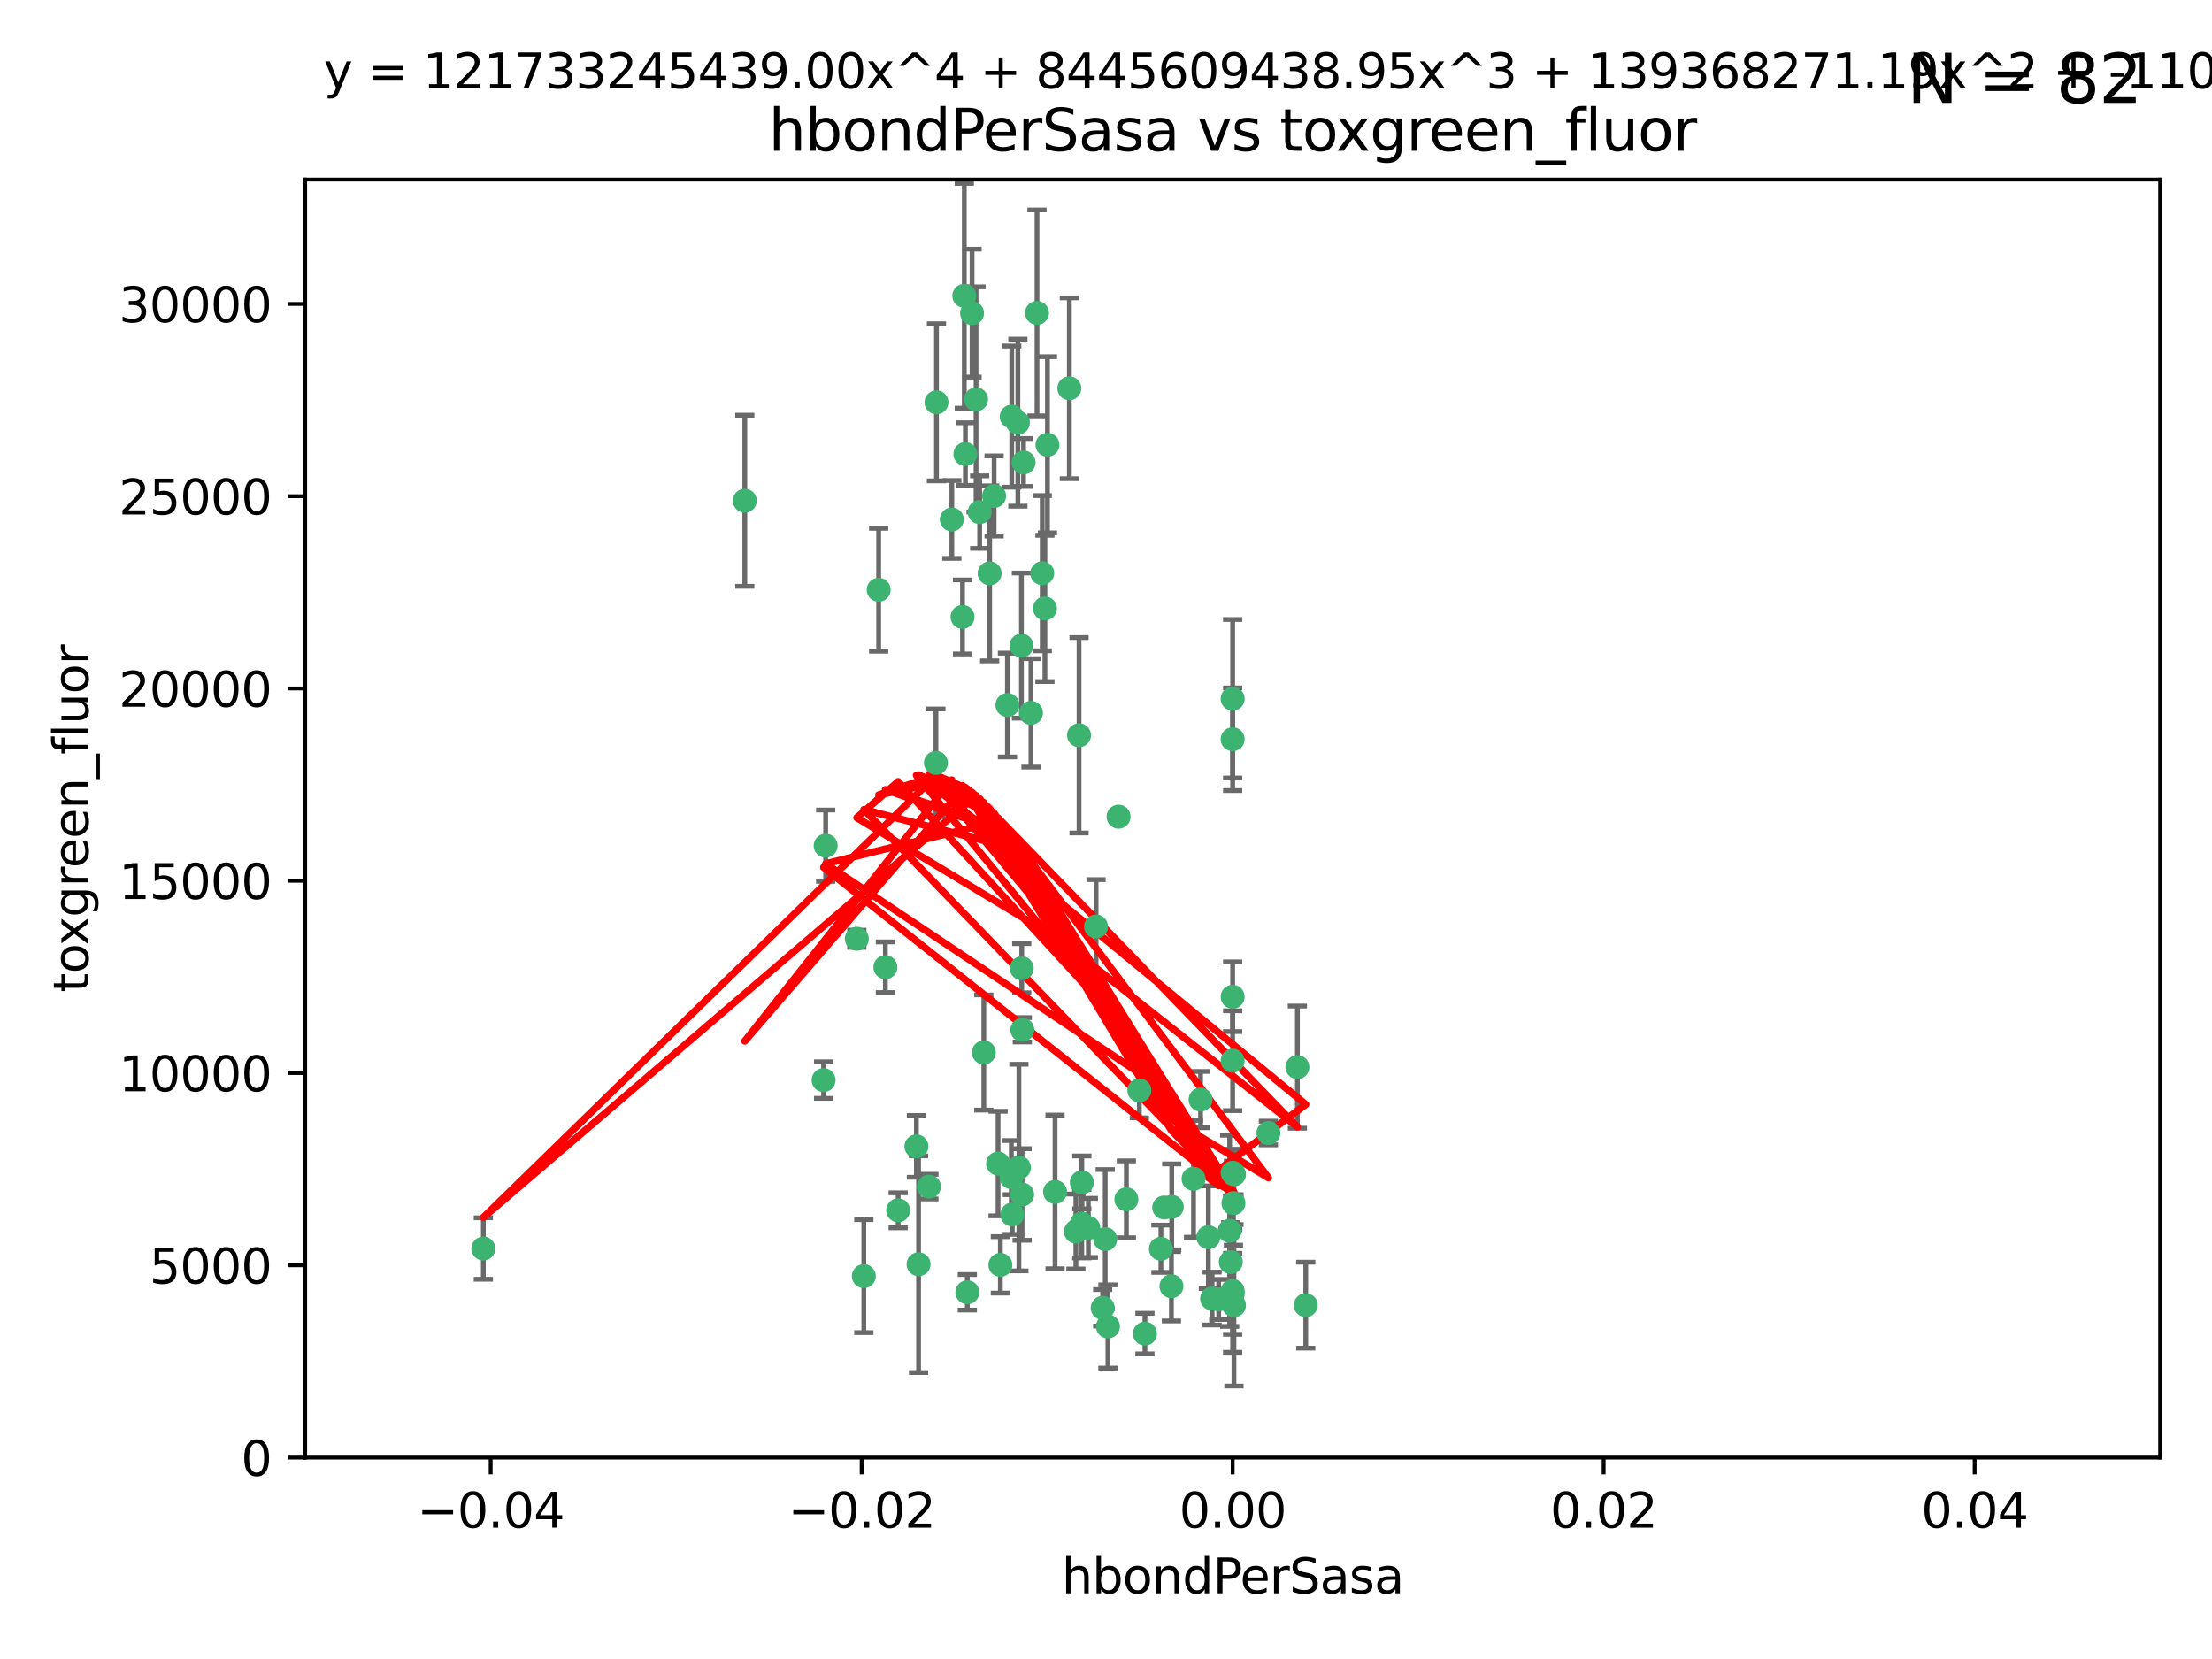 <?xml version="1.0" encoding="utf-8" standalone="no"?>
<!DOCTYPE svg PUBLIC "-//W3C//DTD SVG 1.1//EN"
  "http://www.w3.org/Graphics/SVG/1.1/DTD/svg11.dtd">
<svg xmlns:xlink="http://www.w3.org/1999/xlink" width="460.8pt" height="345.6pt" viewBox="0 0 460.8 345.6" xmlns="http://www.w3.org/2000/svg" version="1.1">
 <defs>
  <style type="text/css">*{stroke-linejoin: round; stroke-linecap: butt}</style>
 </defs>
 <g id="figure_1">
  <g id="patch_1">
   <path d="M 0 345.6 
L 460.8 345.6 
L 460.8 0 
L 0 0 
z
" style="fill: #ffffff"/>
  </g>
  <g id="axes_1">
   <g id="patch_2">
    <path d="M 63.571 303.64 
L 450 303.64 
L 450 37.411 
L 63.571 37.411 
z
" style="fill: #ffffff"/>
   </g>
   <g id="PathCollection_1">
    <defs>
     <path id="m8f29d51d90" d="M 0 1.118 
C 0.297 1.118 0.581 1 0.791 0.791 
C 1 0.581 1.118 0.297 1.118 0 
C 1.118 -0.297 1 -0.581 0.791 -0.791 
C 0.581 -1 0.297 -1.118 0 -1.118 
C -0.297 -1.118 -0.581 -1 -0.791 -0.791 
C -1 -0.581 -1.118 -0.297 -1.118 0 
C -1.118 0.297 -1 0.581 -0.791 0.791 
C -0.581 1 -0.297 1.118 0 1.118 
z
" style="stroke: #3cb371"/>
    </defs>
    <g clip-path="url(#p4302c97933)">
     <use xlink:href="#m8f29d51d90" x="207.091" y="103.319" style="fill: #3cb371; stroke: #3cb371"/>
     <use xlink:href="#m8f29d51d90" x="216.026" y="65.184" style="fill: #3cb371; stroke: #3cb371"/>
     <use xlink:href="#m8f29d51d90" x="212.786" y="134.491" style="fill: #3cb371; stroke: #3cb371"/>
     <use xlink:href="#m8f29d51d90" x="217.677" y="126.749" style="fill: #3cb371; stroke: #3cb371"/>
     <use xlink:href="#m8f29d51d90" x="203.329" y="83.201" style="fill: #3cb371; stroke: #3cb371"/>
     <use xlink:href="#m8f29d51d90" x="100.691" y="260.094" style="fill: #3cb371; stroke: #3cb371"/>
     <use xlink:href="#m8f29d51d90" x="195.087" y="83.811" style="fill: #3cb371; stroke: #3cb371"/>
     <use xlink:href="#m8f29d51d90" x="183.044" y="122.859" style="fill: #3cb371; stroke: #3cb371"/>
     <use xlink:href="#m8f29d51d90" x="198.284" y="108.214" style="fill: #3cb371; stroke: #3cb371"/>
     <use xlink:href="#m8f29d51d90" x="155.154" y="104.315" style="fill: #3cb371; stroke: #3cb371"/>
     <use xlink:href="#m8f29d51d90" x="200.88" y="61.614" style="fill: #3cb371; stroke: #3cb371"/>
     <use xlink:href="#m8f29d51d90" x="212.043" y="88.045" style="fill: #3cb371; stroke: #3cb371"/>
     <use xlink:href="#m8f29d51d90" x="222.763" y="80.887" style="fill: #3cb371; stroke: #3cb371"/>
     <use xlink:href="#m8f29d51d90" x="206.164" y="119.44" style="fill: #3cb371; stroke: #3cb371"/>
     <use xlink:href="#m8f29d51d90" x="201.107" y="94.593" style="fill: #3cb371; stroke: #3cb371"/>
     <use xlink:href="#m8f29d51d90" x="204.083" y="106.684" style="fill: #3cb371; stroke: #3cb371"/>
     <use xlink:href="#m8f29d51d90" x="212.848" y="201.695" style="fill: #3cb371; stroke: #3cb371"/>
     <use xlink:href="#m8f29d51d90" x="210.768" y="86.787" style="fill: #3cb371; stroke: #3cb371"/>
     <use xlink:href="#m8f29d51d90" x="241.838" y="260.14" style="fill: #3cb371; stroke: #3cb371"/>
     <use xlink:href="#m8f29d51d90" x="264.233" y="236.024" style="fill: #3cb371; stroke: #3cb371"/>
     <use xlink:href="#m8f29d51d90" x="212.255" y="243.228" style="fill: #3cb371; stroke: #3cb371"/>
     <use xlink:href="#m8f29d51d90" x="213.226" y="96.341" style="fill: #3cb371; stroke: #3cb371"/>
     <use xlink:href="#m8f29d51d90" x="217.118" y="119.409" style="fill: #3cb371; stroke: #3cb371"/>
     <use xlink:href="#m8f29d51d90" x="202.496" y="65.233" style="fill: #3cb371; stroke: #3cb371"/>
     <use xlink:href="#m8f29d51d90" x="209.868" y="146.874" style="fill: #3cb371; stroke: #3cb371"/>
     <use xlink:href="#m8f29d51d90" x="184.442" y="201.487" style="fill: #3cb371; stroke: #3cb371"/>
     <use xlink:href="#m8f29d51d90" x="210.682" y="245.224" style="fill: #3cb371; stroke: #3cb371"/>
     <use xlink:href="#m8f29d51d90" x="207.916" y="242.388" style="fill: #3cb371; stroke: #3cb371"/>
     <use xlink:href="#m8f29d51d90" x="270.271" y="222.299" style="fill: #3cb371; stroke: #3cb371"/>
     <use xlink:href="#m8f29d51d90" x="225.351" y="254.906" style="fill: #3cb371; stroke: #3cb371"/>
     <use xlink:href="#m8f29d51d90" x="194.968" y="158.921" style="fill: #3cb371; stroke: #3cb371"/>
     <use xlink:href="#m8f29d51d90" x="201.512" y="269.209" style="fill: #3cb371; stroke: #3cb371"/>
     <use xlink:href="#m8f29d51d90" x="244.095" y="251.417" style="fill: #3cb371; stroke: #3cb371"/>
     <use xlink:href="#m8f29d51d90" x="242.524" y="251.547" style="fill: #3cb371; stroke: #3cb371"/>
     <use xlink:href="#m8f29d51d90" x="230.238" y="258.133" style="fill: #3cb371; stroke: #3cb371"/>
     <use xlink:href="#m8f29d51d90" x="190.904" y="238.808" style="fill: #3cb371; stroke: #3cb371"/>
     <use xlink:href="#m8f29d51d90" x="208.395" y="263.497" style="fill: #3cb371; stroke: #3cb371"/>
     <use xlink:href="#m8f29d51d90" x="172.003" y="176.169" style="fill: #3cb371; stroke: #3cb371"/>
     <use xlink:href="#m8f29d51d90" x="237.346" y="227.152" style="fill: #3cb371; stroke: #3cb371"/>
     <use xlink:href="#m8f29d51d90" x="228.328" y="193.002" style="fill: #3cb371; stroke: #3cb371"/>
     <use xlink:href="#m8f29d51d90" x="252.503" y="270.514" style="fill: #3cb371; stroke: #3cb371"/>
     <use xlink:href="#m8f29d51d90" x="256.948" y="250.642" style="fill: #3cb371; stroke: #3cb371"/>
     <use xlink:href="#m8f29d51d90" x="219.786" y="248.301" style="fill: #3cb371; stroke: #3cb371"/>
     <use xlink:href="#m8f29d51d90" x="244.027" y="267.951" style="fill: #3cb371; stroke: #3cb371"/>
     <use xlink:href="#m8f29d51d90" x="256.397" y="262.903" style="fill: #3cb371; stroke: #3cb371"/>
     <use xlink:href="#m8f29d51d90" x="200.508" y="128.518" style="fill: #3cb371; stroke: #3cb371"/>
     <use xlink:href="#m8f29d51d90" x="238.508" y="277.818" style="fill: #3cb371; stroke: #3cb371"/>
     <use xlink:href="#m8f29d51d90" x="234.644" y="249.837" style="fill: #3cb371; stroke: #3cb371"/>
     <use xlink:href="#m8f29d51d90" x="253.875" y="270.703" style="fill: #3cb371; stroke: #3cb371"/>
     <use xlink:href="#m8f29d51d90" x="229.709" y="272.443" style="fill: #3cb371; stroke: #3cb371"/>
     <use xlink:href="#m8f29d51d90" x="204.948" y="219.251" style="fill: #3cb371; stroke: #3cb371"/>
     <use xlink:href="#m8f29d51d90" x="191.354" y="263.364" style="fill: #3cb371; stroke: #3cb371"/>
     <use xlink:href="#m8f29d51d90" x="214.771" y="148.507" style="fill: #3cb371; stroke: #3cb371"/>
     <use xlink:href="#m8f29d51d90" x="212.925" y="248.836" style="fill: #3cb371; stroke: #3cb371"/>
     <use xlink:href="#m8f29d51d90" x="224.785" y="153.171" style="fill: #3cb371; stroke: #3cb371"/>
     <use xlink:href="#m8f29d51d90" x="178.492" y="195.558" style="fill: #3cb371; stroke: #3cb371"/>
     <use xlink:href="#m8f29d51d90" x="187.102" y="252.131" style="fill: #3cb371; stroke: #3cb371"/>
     <use xlink:href="#m8f29d51d90" x="230.801" y="276.333" style="fill: #3cb371; stroke: #3cb371"/>
     <use xlink:href="#m8f29d51d90" x="212.966" y="214.524" style="fill: #3cb371; stroke: #3cb371"/>
     <use xlink:href="#m8f29d51d90" x="179.951" y="265.846" style="fill: #3cb371; stroke: #3cb371"/>
     <use xlink:href="#m8f29d51d90" x="256.786" y="207.64" style="fill: #3cb371; stroke: #3cb371"/>
     <use xlink:href="#m8f29d51d90" x="224.129" y="256.552" style="fill: #3cb371; stroke: #3cb371"/>
     <use xlink:href="#m8f29d51d90" x="193.505" y="247.192" style="fill: #3cb371; stroke: #3cb371"/>
     <use xlink:href="#m8f29d51d90" x="225.369" y="246.317" style="fill: #3cb371; stroke: #3cb371"/>
     <use xlink:href="#m8f29d51d90" x="233.017" y="170.133" style="fill: #3cb371; stroke: #3cb371"/>
     <use xlink:href="#m8f29d51d90" x="257.056" y="271.92" style="fill: #3cb371; stroke: #3cb371"/>
     <use xlink:href="#m8f29d51d90" x="226.725" y="255.796" style="fill: #3cb371; stroke: #3cb371"/>
     <use xlink:href="#m8f29d51d90" x="256.786" y="220.964" style="fill: #3cb371; stroke: #3cb371"/>
     <use xlink:href="#m8f29d51d90" x="256.786" y="268.93" style="fill: #3cb371; stroke: #3cb371"/>
     <use xlink:href="#m8f29d51d90" x="210.881" y="253.008" style="fill: #3cb371; stroke: #3cb371"/>
     <use xlink:href="#m8f29d51d90" x="256.159" y="256.398" style="fill: #3cb371; stroke: #3cb371"/>
     <use xlink:href="#m8f29d51d90" x="250.099" y="229.064" style="fill: #3cb371; stroke: #3cb371"/>
     <use xlink:href="#m8f29d51d90" x="256.786" y="145.567" style="fill: #3cb371; stroke: #3cb371"/>
     <use xlink:href="#m8f29d51d90" x="218.205" y="92.655" style="fill: #3cb371; stroke: #3cb371"/>
     <use xlink:href="#m8f29d51d90" x="272.013" y="271.892" style="fill: #3cb371; stroke: #3cb371"/>
     <use xlink:href="#m8f29d51d90" x="251.718" y="257.738" style="fill: #3cb371; stroke: #3cb371"/>
     <use xlink:href="#m8f29d51d90" x="256.786" y="244.305" style="fill: #3cb371; stroke: #3cb371"/>
     <use xlink:href="#m8f29d51d90" x="248.636" y="245.561" style="fill: #3cb371; stroke: #3cb371"/>
     <use xlink:href="#m8f29d51d90" x="257.069" y="244.625" style="fill: #3cb371; stroke: #3cb371"/>
     <use xlink:href="#m8f29d51d90" x="256.786" y="269.529" style="fill: #3cb371; stroke: #3cb371"/>
     <use xlink:href="#m8f29d51d90" x="171.569" y="225.004" style="fill: #3cb371; stroke: #3cb371"/>
     <use xlink:href="#m8f29d51d90" x="256.786" y="153.996" style="fill: #3cb371; stroke: #3cb371"/>
    </g>
   </g>
   <g id="matplotlib.axis_1">
    <g id="xtick_1">
     <g id="line2d_1">
      <defs>
       <path id="m1c662a635b" d="M 0 0 
L 0 3.5 
" style="stroke: #000000; stroke-width: 0.8"/>
      </defs>
      <g>
       <use xlink:href="#m1c662a635b" x="102.214" y="303.64" style="stroke: #000000; stroke-width: 0.8"/>
      </g>
     </g>
     <g id="text_1">
      <!-- −0.04 -->
      <g transform="translate(86.891 318.238)scale(0.1 -0.1)">
       <defs>
        <path id="DejaVuSans-2212" d="M 678 2272 
L 4684 2272 
L 4684 1741 
L 678 1741 
L 678 2272 
z
" transform="scale(0.016)"/>
        <path id="DejaVuSans-30" d="M 2034 4250 
Q 1547 4250 1301 3770 
Q 1056 3291 1056 2328 
Q 1056 1369 1301 889 
Q 1547 409 2034 409 
Q 2525 409 2770 889 
Q 3016 1369 3016 2328 
Q 3016 3291 2770 3770 
Q 2525 4250 2034 4250 
z
M 2034 4750 
Q 2819 4750 3233 4129 
Q 3647 3509 3647 2328 
Q 3647 1150 3233 529 
Q 2819 -91 2034 -91 
Q 1250 -91 836 529 
Q 422 1150 422 2328 
Q 422 3509 836 4129 
Q 1250 4750 2034 4750 
z
" transform="scale(0.016)"/>
        <path id="DejaVuSans-2e" d="M 684 794 
L 1344 794 
L 1344 0 
L 684 0 
L 684 794 
z
" transform="scale(0.016)"/>
        <path id="DejaVuSans-34" d="M 2419 4116 
L 825 1625 
L 2419 1625 
L 2419 4116 
z
M 2253 4666 
L 3047 4666 
L 3047 1625 
L 3713 1625 
L 3713 1100 
L 3047 1100 
L 3047 0 
L 2419 0 
L 2419 1100 
L 313 1100 
L 313 1709 
L 2253 4666 
z
" transform="scale(0.016)"/>
       </defs>
       <use xlink:href="#DejaVuSans-2212"/>
       <use xlink:href="#DejaVuSans-30" x="83.789"/>
       <use xlink:href="#DejaVuSans-2e" x="147.412"/>
       <use xlink:href="#DejaVuSans-30" x="179.199"/>
       <use xlink:href="#DejaVuSans-34" x="242.822"/>
      </g>
     </g>
    </g>
    <g id="xtick_2">
     <g id="line2d_2">
      <g>
       <use xlink:href="#m1c662a635b" x="179.5" y="303.64" style="stroke: #000000; stroke-width: 0.8"/>
      </g>
     </g>
     <g id="text_2">
      <!-- −0.02 -->
      <g transform="translate(164.177 318.238)scale(0.1 -0.1)">
       <defs>
        <path id="DejaVuSans-32" d="M 1228 531 
L 3431 531 
L 3431 0 
L 469 0 
L 469 531 
Q 828 903 1448 1529 
Q 2069 2156 2228 2338 
Q 2531 2678 2651 2914 
Q 2772 3150 2772 3378 
Q 2772 3750 2511 3984 
Q 2250 4219 1831 4219 
Q 1534 4219 1204 4116 
Q 875 4013 500 3803 
L 500 4441 
Q 881 4594 1212 4672 
Q 1544 4750 1819 4750 
Q 2544 4750 2975 4387 
Q 3406 4025 3406 3419 
Q 3406 3131 3298 2873 
Q 3191 2616 2906 2266 
Q 2828 2175 2409 1742 
Q 1991 1309 1228 531 
z
" transform="scale(0.016)"/>
       </defs>
       <use xlink:href="#DejaVuSans-2212"/>
       <use xlink:href="#DejaVuSans-30" x="83.789"/>
       <use xlink:href="#DejaVuSans-2e" x="147.412"/>
       <use xlink:href="#DejaVuSans-30" x="179.199"/>
       <use xlink:href="#DejaVuSans-32" x="242.822"/>
      </g>
     </g>
    </g>
    <g id="xtick_3">
     <g id="line2d_3">
      <g>
       <use xlink:href="#m1c662a635b" x="256.786" y="303.64" style="stroke: #000000; stroke-width: 0.8"/>
      </g>
     </g>
     <g id="text_3">
      <!-- 0.00 -->
      <g transform="translate(245.653 318.238)scale(0.1 -0.1)">
       <use xlink:href="#DejaVuSans-30"/>
       <use xlink:href="#DejaVuSans-2e" x="63.623"/>
       <use xlink:href="#DejaVuSans-30" x="95.41"/>
       <use xlink:href="#DejaVuSans-30" x="159.033"/>
      </g>
     </g>
    </g>
    <g id="xtick_4">
     <g id="line2d_4">
      <g>
       <use xlink:href="#m1c662a635b" x="334.071" y="303.64" style="stroke: #000000; stroke-width: 0.8"/>
      </g>
     </g>
     <g id="text_4">
      <!-- 0.02 -->
      <g transform="translate(322.939 318.238)scale(0.1 -0.1)">
       <use xlink:href="#DejaVuSans-30"/>
       <use xlink:href="#DejaVuSans-2e" x="63.623"/>
       <use xlink:href="#DejaVuSans-30" x="95.41"/>
       <use xlink:href="#DejaVuSans-32" x="159.033"/>
      </g>
     </g>
    </g>
    <g id="xtick_5">
     <g id="line2d_5">
      <g>
       <use xlink:href="#m1c662a635b" x="411.357" y="303.64" style="stroke: #000000; stroke-width: 0.8"/>
      </g>
     </g>
     <g id="text_5">
      <!-- 0.04 -->
      <g transform="translate(400.224 318.238)scale(0.1 -0.1)">
       <use xlink:href="#DejaVuSans-30"/>
       <use xlink:href="#DejaVuSans-2e" x="63.623"/>
       <use xlink:href="#DejaVuSans-30" x="95.41"/>
       <use xlink:href="#DejaVuSans-34" x="159.033"/>
      </g>
     </g>
    </g>
    <g id="text_6">
     <!-- hbondPerSasa -->
     <g transform="translate(221.168 331.917)scale(0.1 -0.1)">
      <defs>
       <path id="DejaVuSans-68" d="M 3513 2113 
L 3513 0 
L 2938 0 
L 2938 2094 
Q 2938 2591 2744 2837 
Q 2550 3084 2163 3084 
Q 1697 3084 1428 2787 
Q 1159 2491 1159 1978 
L 1159 0 
L 581 0 
L 581 4863 
L 1159 4863 
L 1159 2956 
Q 1366 3272 1645 3428 
Q 1925 3584 2291 3584 
Q 2894 3584 3203 3211 
Q 3513 2838 3513 2113 
z
" transform="scale(0.016)"/>
       <path id="DejaVuSans-62" d="M 3116 1747 
Q 3116 2381 2855 2742 
Q 2594 3103 2138 3103 
Q 1681 3103 1420 2742 
Q 1159 2381 1159 1747 
Q 1159 1113 1420 752 
Q 1681 391 2138 391 
Q 2594 391 2855 752 
Q 3116 1113 3116 1747 
z
M 1159 2969 
Q 1341 3281 1617 3432 
Q 1894 3584 2278 3584 
Q 2916 3584 3314 3078 
Q 3713 2572 3713 1747 
Q 3713 922 3314 415 
Q 2916 -91 2278 -91 
Q 1894 -91 1617 61 
Q 1341 213 1159 525 
L 1159 0 
L 581 0 
L 581 4863 
L 1159 4863 
L 1159 2969 
z
" transform="scale(0.016)"/>
       <path id="DejaVuSans-6f" d="M 1959 3097 
Q 1497 3097 1228 2736 
Q 959 2375 959 1747 
Q 959 1119 1226 758 
Q 1494 397 1959 397 
Q 2419 397 2687 759 
Q 2956 1122 2956 1747 
Q 2956 2369 2687 2733 
Q 2419 3097 1959 3097 
z
M 1959 3584 
Q 2709 3584 3137 3096 
Q 3566 2609 3566 1747 
Q 3566 888 3137 398 
Q 2709 -91 1959 -91 
Q 1206 -91 779 398 
Q 353 888 353 1747 
Q 353 2609 779 3096 
Q 1206 3584 1959 3584 
z
" transform="scale(0.016)"/>
       <path id="DejaVuSans-6e" d="M 3513 2113 
L 3513 0 
L 2938 0 
L 2938 2094 
Q 2938 2591 2744 2837 
Q 2550 3084 2163 3084 
Q 1697 3084 1428 2787 
Q 1159 2491 1159 1978 
L 1159 0 
L 581 0 
L 581 3500 
L 1159 3500 
L 1159 2956 
Q 1366 3272 1645 3428 
Q 1925 3584 2291 3584 
Q 2894 3584 3203 3211 
Q 3513 2838 3513 2113 
z
" transform="scale(0.016)"/>
       <path id="DejaVuSans-64" d="M 2906 2969 
L 2906 4863 
L 3481 4863 
L 3481 0 
L 2906 0 
L 2906 525 
Q 2725 213 2448 61 
Q 2172 -91 1784 -91 
Q 1150 -91 751 415 
Q 353 922 353 1747 
Q 353 2572 751 3078 
Q 1150 3584 1784 3584 
Q 2172 3584 2448 3432 
Q 2725 3281 2906 2969 
z
M 947 1747 
Q 947 1113 1208 752 
Q 1469 391 1925 391 
Q 2381 391 2643 752 
Q 2906 1113 2906 1747 
Q 2906 2381 2643 2742 
Q 2381 3103 1925 3103 
Q 1469 3103 1208 2742 
Q 947 2381 947 1747 
z
" transform="scale(0.016)"/>
       <path id="DejaVuSans-50" d="M 1259 4147 
L 1259 2394 
L 2053 2394 
Q 2494 2394 2734 2622 
Q 2975 2850 2975 3272 
Q 2975 3691 2734 3919 
Q 2494 4147 2053 4147 
L 1259 4147 
z
M 628 4666 
L 2053 4666 
Q 2838 4666 3239 4311 
Q 3641 3956 3641 3272 
Q 3641 2581 3239 2228 
Q 2838 1875 2053 1875 
L 1259 1875 
L 1259 0 
L 628 0 
L 628 4666 
z
" transform="scale(0.016)"/>
       <path id="DejaVuSans-65" d="M 3597 1894 
L 3597 1613 
L 953 1613 
Q 991 1019 1311 708 
Q 1631 397 2203 397 
Q 2534 397 2845 478 
Q 3156 559 3463 722 
L 3463 178 
Q 3153 47 2828 -22 
Q 2503 -91 2169 -91 
Q 1331 -91 842 396 
Q 353 884 353 1716 
Q 353 2575 817 3079 
Q 1281 3584 2069 3584 
Q 2775 3584 3186 3129 
Q 3597 2675 3597 1894 
z
M 3022 2063 
Q 3016 2534 2758 2815 
Q 2500 3097 2075 3097 
Q 1594 3097 1305 2825 
Q 1016 2553 972 2059 
L 3022 2063 
z
" transform="scale(0.016)"/>
       <path id="DejaVuSans-72" d="M 2631 2963 
Q 2534 3019 2420 3045 
Q 2306 3072 2169 3072 
Q 1681 3072 1420 2755 
Q 1159 2438 1159 1844 
L 1159 0 
L 581 0 
L 581 3500 
L 1159 3500 
L 1159 2956 
Q 1341 3275 1631 3429 
Q 1922 3584 2338 3584 
Q 2397 3584 2469 3576 
Q 2541 3569 2628 3553 
L 2631 2963 
z
" transform="scale(0.016)"/>
       <path id="DejaVuSans-53" d="M 3425 4513 
L 3425 3897 
Q 3066 4069 2747 4153 
Q 2428 4238 2131 4238 
Q 1616 4238 1336 4038 
Q 1056 3838 1056 3469 
Q 1056 3159 1242 3001 
Q 1428 2844 1947 2747 
L 2328 2669 
Q 3034 2534 3370 2195 
Q 3706 1856 3706 1288 
Q 3706 609 3251 259 
Q 2797 -91 1919 -91 
Q 1588 -91 1214 -16 
Q 841 59 441 206 
L 441 856 
Q 825 641 1194 531 
Q 1563 422 1919 422 
Q 2459 422 2753 634 
Q 3047 847 3047 1241 
Q 3047 1584 2836 1778 
Q 2625 1972 2144 2069 
L 1759 2144 
Q 1053 2284 737 2584 
Q 422 2884 422 3419 
Q 422 4038 858 4394 
Q 1294 4750 2059 4750 
Q 2388 4750 2728 4690 
Q 3069 4631 3425 4513 
z
" transform="scale(0.016)"/>
       <path id="DejaVuSans-61" d="M 2194 1759 
Q 1497 1759 1228 1600 
Q 959 1441 959 1056 
Q 959 750 1161 570 
Q 1363 391 1709 391 
Q 2188 391 2477 730 
Q 2766 1069 2766 1631 
L 2766 1759 
L 2194 1759 
z
M 3341 1997 
L 3341 0 
L 2766 0 
L 2766 531 
Q 2569 213 2275 61 
Q 1981 -91 1556 -91 
Q 1019 -91 701 211 
Q 384 513 384 1019 
Q 384 1609 779 1909 
Q 1175 2209 1959 2209 
L 2766 2209 
L 2766 2266 
Q 2766 2663 2505 2880 
Q 2244 3097 1772 3097 
Q 1472 3097 1187 3025 
Q 903 2953 641 2809 
L 641 3341 
Q 956 3463 1253 3523 
Q 1550 3584 1831 3584 
Q 2591 3584 2966 3190 
Q 3341 2797 3341 1997 
z
" transform="scale(0.016)"/>
       <path id="DejaVuSans-73" d="M 2834 3397 
L 2834 2853 
Q 2591 2978 2328 3040 
Q 2066 3103 1784 3103 
Q 1356 3103 1142 2972 
Q 928 2841 928 2578 
Q 928 2378 1081 2264 
Q 1234 2150 1697 2047 
L 1894 2003 
Q 2506 1872 2764 1633 
Q 3022 1394 3022 966 
Q 3022 478 2636 193 
Q 2250 -91 1575 -91 
Q 1294 -91 989 -36 
Q 684 19 347 128 
L 347 722 
Q 666 556 975 473 
Q 1284 391 1588 391 
Q 1994 391 2212 530 
Q 2431 669 2431 922 
Q 2431 1156 2273 1281 
Q 2116 1406 1581 1522 
L 1381 1569 
Q 847 1681 609 1914 
Q 372 2147 372 2553 
Q 372 3047 722 3315 
Q 1072 3584 1716 3584 
Q 2034 3584 2315 3537 
Q 2597 3491 2834 3397 
z
" transform="scale(0.016)"/>
      </defs>
      <use xlink:href="#DejaVuSans-68"/>
      <use xlink:href="#DejaVuSans-62" x="63.379"/>
      <use xlink:href="#DejaVuSans-6f" x="126.855"/>
      <use xlink:href="#DejaVuSans-6e" x="188.037"/>
      <use xlink:href="#DejaVuSans-64" x="251.416"/>
      <use xlink:href="#DejaVuSans-50" x="314.893"/>
      <use xlink:href="#DejaVuSans-65" x="371.57"/>
      <use xlink:href="#DejaVuSans-72" x="433.094"/>
      <use xlink:href="#DejaVuSans-53" x="474.207"/>
      <use xlink:href="#DejaVuSans-61" x="537.684"/>
      <use xlink:href="#DejaVuSans-73" x="598.963"/>
      <use xlink:href="#DejaVuSans-61" x="651.062"/>
     </g>
    </g>
   </g>
   <g id="matplotlib.axis_2">
    <g id="ytick_1">
     <g id="line2d_6">
      <defs>
       <path id="m70c4c12115" d="M 0 0 
L -3.5 0 
" style="stroke: #000000; stroke-width: 0.8"/>
      </defs>
      <g>
       <use xlink:href="#m70c4c12115" x="63.571" y="303.64" style="stroke: #000000; stroke-width: 0.8"/>
      </g>
     </g>
     <g id="text_7">
      <!-- 0 -->
      <g transform="translate(50.209 307.439)scale(0.1 -0.1)">
       <use xlink:href="#DejaVuSans-30"/>
      </g>
     </g>
    </g>
    <g id="ytick_2">
     <g id="line2d_7">
      <g>
       <use xlink:href="#m70c4c12115" x="63.571" y="263.586" style="stroke: #000000; stroke-width: 0.8"/>
      </g>
     </g>
     <g id="text_8">
      <!-- 5000 -->
      <g transform="translate(31.121 267.385)scale(0.1 -0.1)">
       <defs>
        <path id="DejaVuSans-35" d="M 691 4666 
L 3169 4666 
L 3169 4134 
L 1269 4134 
L 1269 2991 
Q 1406 3038 1543 3061 
Q 1681 3084 1819 3084 
Q 2600 3084 3056 2656 
Q 3513 2228 3513 1497 
Q 3513 744 3044 326 
Q 2575 -91 1722 -91 
Q 1428 -91 1123 -41 
Q 819 9 494 109 
L 494 744 
Q 775 591 1075 516 
Q 1375 441 1709 441 
Q 2250 441 2565 725 
Q 2881 1009 2881 1497 
Q 2881 1984 2565 2268 
Q 2250 2553 1709 2553 
Q 1456 2553 1204 2497 
Q 953 2441 691 2322 
L 691 4666 
z
" transform="scale(0.016)"/>
       </defs>
       <use xlink:href="#DejaVuSans-35"/>
       <use xlink:href="#DejaVuSans-30" x="63.623"/>
       <use xlink:href="#DejaVuSans-30" x="127.246"/>
       <use xlink:href="#DejaVuSans-30" x="190.869"/>
      </g>
     </g>
    </g>
    <g id="ytick_3">
     <g id="line2d_8">
      <g>
       <use xlink:href="#m70c4c12115" x="63.571" y="223.532" style="stroke: #000000; stroke-width: 0.8"/>
      </g>
     </g>
     <g id="text_9">
      <!-- 10000 -->
      <g transform="translate(24.759 227.331)scale(0.1 -0.1)">
       <defs>
        <path id="DejaVuSans-31" d="M 794 531 
L 1825 531 
L 1825 4091 
L 703 3866 
L 703 4441 
L 1819 4666 
L 2450 4666 
L 2450 531 
L 3481 531 
L 3481 0 
L 794 0 
L 794 531 
z
" transform="scale(0.016)"/>
       </defs>
       <use xlink:href="#DejaVuSans-31"/>
       <use xlink:href="#DejaVuSans-30" x="63.623"/>
       <use xlink:href="#DejaVuSans-30" x="127.246"/>
       <use xlink:href="#DejaVuSans-30" x="190.869"/>
       <use xlink:href="#DejaVuSans-30" x="254.492"/>
      </g>
     </g>
    </g>
    <g id="ytick_4">
     <g id="line2d_9">
      <g>
       <use xlink:href="#m70c4c12115" x="63.571" y="183.478" style="stroke: #000000; stroke-width: 0.8"/>
      </g>
     </g>
     <g id="text_10">
      <!-- 15000 -->
      <g transform="translate(24.759 187.278)scale(0.1 -0.1)">
       <use xlink:href="#DejaVuSans-31"/>
       <use xlink:href="#DejaVuSans-35" x="63.623"/>
       <use xlink:href="#DejaVuSans-30" x="127.246"/>
       <use xlink:href="#DejaVuSans-30" x="190.869"/>
       <use xlink:href="#DejaVuSans-30" x="254.492"/>
      </g>
     </g>
    </g>
    <g id="ytick_5">
     <g id="line2d_10">
      <g>
       <use xlink:href="#m70c4c12115" x="63.571" y="143.424" style="stroke: #000000; stroke-width: 0.8"/>
      </g>
     </g>
     <g id="text_11">
      <!-- 20000 -->
      <g transform="translate(24.759 147.224)scale(0.1 -0.1)">
       <use xlink:href="#DejaVuSans-32"/>
       <use xlink:href="#DejaVuSans-30" x="63.623"/>
       <use xlink:href="#DejaVuSans-30" x="127.246"/>
       <use xlink:href="#DejaVuSans-30" x="190.869"/>
       <use xlink:href="#DejaVuSans-30" x="254.492"/>
      </g>
     </g>
    </g>
    <g id="ytick_6">
     <g id="line2d_11">
      <g>
       <use xlink:href="#m70c4c12115" x="63.571" y="103.371" style="stroke: #000000; stroke-width: 0.8"/>
      </g>
     </g>
     <g id="text_12">
      <!-- 25000 -->
      <g transform="translate(24.759 107.17)scale(0.1 -0.1)">
       <use xlink:href="#DejaVuSans-32"/>
       <use xlink:href="#DejaVuSans-35" x="63.623"/>
       <use xlink:href="#DejaVuSans-30" x="127.246"/>
       <use xlink:href="#DejaVuSans-30" x="190.869"/>
       <use xlink:href="#DejaVuSans-30" x="254.492"/>
      </g>
     </g>
    </g>
    <g id="ytick_7">
     <g id="line2d_12">
      <g>
       <use xlink:href="#m70c4c12115" x="63.571" y="63.317" style="stroke: #000000; stroke-width: 0.8"/>
      </g>
     </g>
     <g id="text_13">
      <!-- 30000 -->
      <g transform="translate(24.759 67.116)scale(0.1 -0.1)">
       <defs>
        <path id="DejaVuSans-33" d="M 2597 2516 
Q 3050 2419 3304 2112 
Q 3559 1806 3559 1356 
Q 3559 666 3084 287 
Q 2609 -91 1734 -91 
Q 1441 -91 1130 -33 
Q 819 25 488 141 
L 488 750 
Q 750 597 1062 519 
Q 1375 441 1716 441 
Q 2309 441 2620 675 
Q 2931 909 2931 1356 
Q 2931 1769 2642 2001 
Q 2353 2234 1838 2234 
L 1294 2234 
L 1294 2753 
L 1863 2753 
Q 2328 2753 2575 2939 
Q 2822 3125 2822 3475 
Q 2822 3834 2567 4026 
Q 2313 4219 1838 4219 
Q 1578 4219 1281 4162 
Q 984 4106 628 3988 
L 628 4550 
Q 988 4650 1302 4700 
Q 1616 4750 1894 4750 
Q 2613 4750 3031 4423 
Q 3450 4097 3450 3541 
Q 3450 3153 3228 2886 
Q 3006 2619 2597 2516 
z
" transform="scale(0.016)"/>
       </defs>
       <use xlink:href="#DejaVuSans-33"/>
       <use xlink:href="#DejaVuSans-30" x="63.623"/>
       <use xlink:href="#DejaVuSans-30" x="127.246"/>
       <use xlink:href="#DejaVuSans-30" x="190.869"/>
       <use xlink:href="#DejaVuSans-30" x="254.492"/>
      </g>
     </g>
    </g>
    <g id="text_14">
     <!-- toxgreen_fluor -->
     <g transform="translate(18.401 206.72)rotate(-90)scale(0.1 -0.1)">
      <defs>
       <path id="DejaVuSans-74" d="M 1172 4494 
L 1172 3500 
L 2356 3500 
L 2356 3053 
L 1172 3053 
L 1172 1153 
Q 1172 725 1289 603 
Q 1406 481 1766 481 
L 2356 481 
L 2356 0 
L 1766 0 
Q 1100 0 847 248 
Q 594 497 594 1153 
L 594 3053 
L 172 3053 
L 172 3500 
L 594 3500 
L 594 4494 
L 1172 4494 
z
" transform="scale(0.016)"/>
       <path id="DejaVuSans-78" d="M 3513 3500 
L 2247 1797 
L 3578 0 
L 2900 0 
L 1881 1375 
L 863 0 
L 184 0 
L 1544 1831 
L 300 3500 
L 978 3500 
L 1906 2253 
L 2834 3500 
L 3513 3500 
z
" transform="scale(0.016)"/>
       <path id="DejaVuSans-67" d="M 2906 1791 
Q 2906 2416 2648 2759 
Q 2391 3103 1925 3103 
Q 1463 3103 1205 2759 
Q 947 2416 947 1791 
Q 947 1169 1205 825 
Q 1463 481 1925 481 
Q 2391 481 2648 825 
Q 2906 1169 2906 1791 
z
M 3481 434 
Q 3481 -459 3084 -895 
Q 2688 -1331 1869 -1331 
Q 1566 -1331 1297 -1286 
Q 1028 -1241 775 -1147 
L 775 -588 
Q 1028 -725 1275 -790 
Q 1522 -856 1778 -856 
Q 2344 -856 2625 -561 
Q 2906 -266 2906 331 
L 2906 616 
Q 2728 306 2450 153 
Q 2172 0 1784 0 
Q 1141 0 747 490 
Q 353 981 353 1791 
Q 353 2603 747 3093 
Q 1141 3584 1784 3584 
Q 2172 3584 2450 3431 
Q 2728 3278 2906 2969 
L 2906 3500 
L 3481 3500 
L 3481 434 
z
" transform="scale(0.016)"/>
       <path id="DejaVuSans-5f" d="M 3263 -1063 
L 3263 -1509 
L -63 -1509 
L -63 -1063 
L 3263 -1063 
z
" transform="scale(0.016)"/>
       <path id="DejaVuSans-66" d="M 2375 4863 
L 2375 4384 
L 1825 4384 
Q 1516 4384 1395 4259 
Q 1275 4134 1275 3809 
L 1275 3500 
L 2222 3500 
L 2222 3053 
L 1275 3053 
L 1275 0 
L 697 0 
L 697 3053 
L 147 3053 
L 147 3500 
L 697 3500 
L 697 3744 
Q 697 4328 969 4595 
Q 1241 4863 1831 4863 
L 2375 4863 
z
" transform="scale(0.016)"/>
       <path id="DejaVuSans-6c" d="M 603 4863 
L 1178 4863 
L 1178 0 
L 603 0 
L 603 4863 
z
" transform="scale(0.016)"/>
       <path id="DejaVuSans-75" d="M 544 1381 
L 544 3500 
L 1119 3500 
L 1119 1403 
Q 1119 906 1312 657 
Q 1506 409 1894 409 
Q 2359 409 2629 706 
Q 2900 1003 2900 1516 
L 2900 3500 
L 3475 3500 
L 3475 0 
L 2900 0 
L 2900 538 
Q 2691 219 2414 64 
Q 2138 -91 1772 -91 
Q 1169 -91 856 284 
Q 544 659 544 1381 
z
M 1991 3584 
L 1991 3584 
z
" transform="scale(0.016)"/>
      </defs>
      <use xlink:href="#DejaVuSans-74"/>
      <use xlink:href="#DejaVuSans-6f" x="39.209"/>
      <use xlink:href="#DejaVuSans-78" x="97.266"/>
      <use xlink:href="#DejaVuSans-67" x="156.445"/>
      <use xlink:href="#DejaVuSans-72" x="219.922"/>
      <use xlink:href="#DejaVuSans-65" x="258.785"/>
      <use xlink:href="#DejaVuSans-65" x="320.309"/>
      <use xlink:href="#DejaVuSans-6e" x="381.832"/>
      <use xlink:href="#DejaVuSans-5f" x="445.211"/>
      <use xlink:href="#DejaVuSans-66" x="495.211"/>
      <use xlink:href="#DejaVuSans-6c" x="530.416"/>
      <use xlink:href="#DejaVuSans-75" x="558.199"/>
      <use xlink:href="#DejaVuSans-6f" x="621.578"/>
      <use xlink:href="#DejaVuSans-72" x="682.76"/>
     </g>
    </g>
   </g>
   <g id="LineCollection_1">
    <path d="M 207.091 111.662 
L 207.091 94.976 
" clip-path="url(#p4302c97933)" style="fill: none; stroke: #696969"/>
    <path d="M 216.026 86.629 
L 216.026 43.739 
" clip-path="url(#p4302c97933)" style="fill: none; stroke: #696969"/>
    <path d="M 212.786 149.606 
L 212.786 119.375 
" clip-path="url(#p4302c97933)" style="fill: none; stroke: #696969"/>
    <path d="M 217.677 141.983 
L 217.677 111.515 
" clip-path="url(#p4302c97933)" style="fill: none; stroke: #696969"/>
    <path d="M 203.329 106.648 
L 203.329 59.753 
" clip-path="url(#p4302c97933)" style="fill: none; stroke: #696969"/>
    <path d="M 100.691 266.497 
L 100.691 253.692 
" clip-path="url(#p4302c97933)" style="fill: none; stroke: #696969"/>
    <path d="M 195.087 100.173 
L 195.087 67.45 
" clip-path="url(#p4302c97933)" style="fill: none; stroke: #696969"/>
    <path d="M 183.044 135.667 
L 183.044 110.051 
" clip-path="url(#p4302c97933)" style="fill: none; stroke: #696969"/>
    <path d="M 198.284 116.326 
L 198.284 100.101 
" clip-path="url(#p4302c97933)" style="fill: none; stroke: #696969"/>
    <path d="M 155.154 122.133 
L 155.154 86.497 
" clip-path="url(#p4302c97933)" style="fill: none; stroke: #696969"/>
    <path d="M 200.88 85.029 
L 200.88 38.199 
" clip-path="url(#p4302c97933)" style="fill: none; stroke: #696969"/>
    <path d="M 212.043 105.444 
L 212.043 70.646 
" clip-path="url(#p4302c97933)" style="fill: none; stroke: #696969"/>
    <path d="M 222.763 99.727 
L 222.763 62.047 
" clip-path="url(#p4302c97933)" style="fill: none; stroke: #696969"/>
    <path d="M 206.164 137.675 
L 206.164 101.206 
" clip-path="url(#p4302c97933)" style="fill: none; stroke: #696969"/>
    <path d="M 201.107 101.108 
L 201.107 88.078 
" clip-path="url(#p4302c97933)" style="fill: none; stroke: #696969"/>
    <path d="M 204.083 114.235 
L 204.083 99.134 
" clip-path="url(#p4302c97933)" style="fill: none; stroke: #696969"/>
    <path d="M 212.848 206.809 
L 212.848 196.58 
" clip-path="url(#p4302c97933)" style="fill: none; stroke: #696969"/>
    <path d="M 210.768 101.495 
L 210.768 72.08 
" clip-path="url(#p4302c97933)" style="fill: none; stroke: #696969"/>
    <path d="M 241.838 265.065 
L 241.838 255.214 
" clip-path="url(#p4302c97933)" style="fill: none; stroke: #696969"/>
    <path d="M 264.233 238.492 
L 264.233 233.557 
" clip-path="url(#p4302c97933)" style="fill: none; stroke: #696969"/>
    <path d="M 212.255 264.748 
L 212.255 221.708 
" clip-path="url(#p4302c97933)" style="fill: none; stroke: #696969"/>
    <path d="M 213.226 101.329 
L 213.226 91.353 
" clip-path="url(#p4302c97933)" style="fill: none; stroke: #696969"/>
    <path d="M 217.118 135.574 
L 217.118 103.243 
" clip-path="url(#p4302c97933)" style="fill: none; stroke: #696969"/>
    <path d="M 202.496 78.556 
L 202.496 51.911 
" clip-path="url(#p4302c97933)" style="fill: none; stroke: #696969"/>
    <path d="M 209.868 157.684 
L 209.868 136.065 
" clip-path="url(#p4302c97933)" style="fill: none; stroke: #696969"/>
    <path d="M 184.442 206.761 
L 184.442 196.213 
" clip-path="url(#p4302c97933)" style="fill: none; stroke: #696969"/>
    <path d="M 210.682 252.857 
L 210.682 237.591 
" clip-path="url(#p4302c97933)" style="fill: none; stroke: #696969"/>
    <path d="M 207.916 253.279 
L 207.916 231.496 
" clip-path="url(#p4302c97933)" style="fill: none; stroke: #696969"/>
    <path d="M 270.271 235.023 
L 270.271 209.574 
" clip-path="url(#p4302c97933)" style="fill: none; stroke: #696969"/>
    <path d="M 225.351 262.048 
L 225.351 247.764 
" clip-path="url(#p4302c97933)" style="fill: none; stroke: #696969"/>
    <path d="M 194.968 170.147 
L 194.968 147.694 
" clip-path="url(#p4302c97933)" style="fill: none; stroke: #696969"/>
    <path d="M 201.512 272.908 
L 201.512 265.511 
" clip-path="url(#p4302c97933)" style="fill: none; stroke: #696969"/>
    <path d="M 244.095 260.365 
L 244.095 242.469 
" clip-path="url(#p4302c97933)" style="fill: none; stroke: #696969"/>
    <path d="M 242.524 252.228 
L 242.524 250.867 
" clip-path="url(#p4302c97933)" style="fill: none; stroke: #696969"/>
    <path d="M 230.238 272.621 
L 230.238 243.644 
" clip-path="url(#p4302c97933)" style="fill: none; stroke: #696969"/>
    <path d="M 190.904 245.248 
L 190.904 232.369 
" clip-path="url(#p4302c97933)" style="fill: none; stroke: #696969"/>
    <path d="M 208.395 269.377 
L 208.395 257.616 
" clip-path="url(#p4302c97933)" style="fill: none; stroke: #696969"/>
    <path d="M 172.003 183.597 
L 172.003 168.741 
" clip-path="url(#p4302c97933)" style="fill: none; stroke: #696969"/>
    <path d="M 237.346 232.87 
L 237.346 221.434 
" clip-path="url(#p4302c97933)" style="fill: none; stroke: #696969"/>
    <path d="M 228.328 202.754 
L 228.328 183.249 
" clip-path="url(#p4302c97933)" style="fill: none; stroke: #696969"/>
    <path d="M 252.503 276.02 
L 252.503 265.008 
" clip-path="url(#p4302c97933)" style="fill: none; stroke: #696969"/>
    <path d="M 256.948 259.401 
L 256.948 241.882 
" clip-path="url(#p4302c97933)" style="fill: none; stroke: #696969"/>
    <path d="M 219.786 264.31 
L 219.786 232.292 
" clip-path="url(#p4302c97933)" style="fill: none; stroke: #696969"/>
    <path d="M 244.027 275.179 
L 244.027 260.723 
" clip-path="url(#p4302c97933)" style="fill: none; stroke: #696969"/>
    <path d="M 256.397 271.133 
L 256.397 254.673 
" clip-path="url(#p4302c97933)" style="fill: none; stroke: #696969"/>
    <path d="M 200.508 136.228 
L 200.508 120.808 
" clip-path="url(#p4302c97933)" style="fill: none; stroke: #696969"/>
    <path d="M 238.508 282.042 
L 238.508 273.593 
" clip-path="url(#p4302c97933)" style="fill: none; stroke: #696969"/>
    <path d="M 234.644 257.847 
L 234.644 241.828 
" clip-path="url(#p4302c97933)" style="fill: none; stroke: #696969"/>
    <path d="M 253.875 274.871 
L 253.875 266.536 
" clip-path="url(#p4302c97933)" style="fill: none; stroke: #696969"/>
    <path d="M 229.709 276.237 
L 229.709 268.649 
" clip-path="url(#p4302c97933)" style="fill: none; stroke: #696969"/>
    <path d="M 204.948 231.246 
L 204.948 207.255 
" clip-path="url(#p4302c97933)" style="fill: none; stroke: #696969"/>
    <path d="M 191.354 285.938 
L 191.354 240.791 
" clip-path="url(#p4302c97933)" style="fill: none; stroke: #696969"/>
    <path d="M 214.771 159.798 
L 214.771 137.216 
" clip-path="url(#p4302c97933)" style="fill: none; stroke: #696969"/>
    <path d="M 212.925 258.377 
L 212.925 239.295 
" clip-path="url(#p4302c97933)" style="fill: none; stroke: #696969"/>
    <path d="M 224.785 173.526 
L 224.785 132.815 
" clip-path="url(#p4302c97933)" style="fill: none; stroke: #696969"/>
    <path d="M 178.492 197.349 
L 178.492 193.767 
" clip-path="url(#p4302c97933)" style="fill: none; stroke: #696969"/>
    <path d="M 187.102 255.783 
L 187.102 248.48 
" clip-path="url(#p4302c97933)" style="fill: none; stroke: #696969"/>
    <path d="M 230.801 285.006 
L 230.801 267.659 
" clip-path="url(#p4302c97933)" style="fill: none; stroke: #696969"/>
    <path d="M 212.966 217.059 
L 212.966 211.99 
" clip-path="url(#p4302c97933)" style="fill: none; stroke: #696969"/>
    <path d="M 179.951 277.617 
L 179.951 254.074 
" clip-path="url(#p4302c97933)" style="fill: none; stroke: #696969"/>
    <path d="M 256.786 214.898 
L 256.786 200.382 
" clip-path="url(#p4302c97933)" style="fill: none; stroke: #696969"/>
    <path d="M 224.129 264.359 
L 224.129 248.745 
" clip-path="url(#p4302c97933)" style="fill: none; stroke: #696969"/>
    <path d="M 193.505 249.762 
L 193.505 244.622 
" clip-path="url(#p4302c97933)" style="fill: none; stroke: #696969"/>
    <path d="M 225.369 251.825 
L 225.369 240.809 
" clip-path="url(#p4302c97933)" style="fill: none; stroke: #696969"/>
    <path d="M 233.017 170.88 
L 233.017 169.387 
" clip-path="url(#p4302c97933)" style="fill: none; stroke: #696969"/>
    <path d="M 257.056 288.737 
L 257.056 255.103 
" clip-path="url(#p4302c97933)" style="fill: none; stroke: #696969"/>
    <path d="M 226.725 261.947 
L 226.725 249.645 
" clip-path="url(#p4302c97933)" style="fill: none; stroke: #696969"/>
    <path d="M 256.786 231.359 
L 256.786 210.569 
" clip-path="url(#p4302c97933)" style="fill: none; stroke: #696969"/>
    <path d="M 256.786 281.718 
L 256.786 256.142 
" clip-path="url(#p4302c97933)" style="fill: none; stroke: #696969"/>
    <path d="M 210.881 257.147 
L 210.881 248.868 
" clip-path="url(#p4302c97933)" style="fill: none; stroke: #696969"/>
    <path d="M 256.159 276.313 
L 256.159 236.482 
" clip-path="url(#p4302c97933)" style="fill: none; stroke: #696969"/>
    <path d="M 250.099 234.921 
L 250.099 223.207 
" clip-path="url(#p4302c97933)" style="fill: none; stroke: #696969"/>
    <path d="M 256.786 162.081 
L 256.786 129.053 
" clip-path="url(#p4302c97933)" style="fill: none; stroke: #696969"/>
    <path d="M 218.205 111.003 
L 218.205 74.306 
" clip-path="url(#p4302c97933)" style="fill: none; stroke: #696969"/>
    <path d="M 272.013 280.845 
L 272.013 262.939 
" clip-path="url(#p4302c97933)" style="fill: none; stroke: #696969"/>
    <path d="M 251.718 268.432 
L 251.718 247.045 
" clip-path="url(#p4302c97933)" style="fill: none; stroke: #696969"/>
    <path d="M 256.786 249.207 
L 256.786 239.402 
" clip-path="url(#p4302c97933)" style="fill: none; stroke: #696969"/>
    <path d="M 248.636 257.737 
L 248.636 233.384 
" clip-path="url(#p4302c97933)" style="fill: none; stroke: #696969"/>
    <path d="M 257.069 248.883 
L 257.069 240.367 
" clip-path="url(#p4302c97933)" style="fill: none; stroke: #696969"/>
    <path d="M 256.786 277.972 
L 256.786 261.086 
" clip-path="url(#p4302c97933)" style="fill: none; stroke: #696969"/>
    <path d="M 171.569 228.81 
L 171.569 221.198 
" clip-path="url(#p4302c97933)" style="fill: none; stroke: #696969"/>
    <path d="M 256.786 164.686 
L 256.786 143.305 
" clip-path="url(#p4302c97933)" style="fill: none; stroke: #696969"/>
   </g>
   <g id="line2d_13">
    <defs>
     <path id="med2ecb1590" d="M 2 0 
L -2 -0 
" style="stroke: #696969"/>
    </defs>
    <g clip-path="url(#p4302c97933)">
     <use xlink:href="#med2ecb1590" x="207.091" y="111.662" style="fill: #696969; stroke: #696969"/>
     <use xlink:href="#med2ecb1590" x="216.026" y="86.629" style="fill: #696969; stroke: #696969"/>
     <use xlink:href="#med2ecb1590" x="212.786" y="149.606" style="fill: #696969; stroke: #696969"/>
     <use xlink:href="#med2ecb1590" x="217.677" y="141.983" style="fill: #696969; stroke: #696969"/>
     <use xlink:href="#med2ecb1590" x="203.329" y="106.648" style="fill: #696969; stroke: #696969"/>
     <use xlink:href="#med2ecb1590" x="100.691" y="266.497" style="fill: #696969; stroke: #696969"/>
     <use xlink:href="#med2ecb1590" x="195.087" y="100.173" style="fill: #696969; stroke: #696969"/>
     <use xlink:href="#med2ecb1590" x="183.044" y="135.667" style="fill: #696969; stroke: #696969"/>
     <use xlink:href="#med2ecb1590" x="198.284" y="116.326" style="fill: #696969; stroke: #696969"/>
     <use xlink:href="#med2ecb1590" x="155.154" y="122.133" style="fill: #696969; stroke: #696969"/>
     <use xlink:href="#med2ecb1590" x="200.88" y="85.029" style="fill: #696969; stroke: #696969"/>
     <use xlink:href="#med2ecb1590" x="212.043" y="105.444" style="fill: #696969; stroke: #696969"/>
     <use xlink:href="#med2ecb1590" x="222.763" y="99.727" style="fill: #696969; stroke: #696969"/>
     <use xlink:href="#med2ecb1590" x="206.164" y="137.675" style="fill: #696969; stroke: #696969"/>
     <use xlink:href="#med2ecb1590" x="201.107" y="101.108" style="fill: #696969; stroke: #696969"/>
     <use xlink:href="#med2ecb1590" x="204.083" y="114.235" style="fill: #696969; stroke: #696969"/>
     <use xlink:href="#med2ecb1590" x="212.848" y="206.809" style="fill: #696969; stroke: #696969"/>
     <use xlink:href="#med2ecb1590" x="210.768" y="101.495" style="fill: #696969; stroke: #696969"/>
     <use xlink:href="#med2ecb1590" x="241.838" y="265.065" style="fill: #696969; stroke: #696969"/>
     <use xlink:href="#med2ecb1590" x="264.233" y="238.492" style="fill: #696969; stroke: #696969"/>
     <use xlink:href="#med2ecb1590" x="212.255" y="264.748" style="fill: #696969; stroke: #696969"/>
     <use xlink:href="#med2ecb1590" x="213.226" y="101.329" style="fill: #696969; stroke: #696969"/>
     <use xlink:href="#med2ecb1590" x="217.118" y="135.574" style="fill: #696969; stroke: #696969"/>
     <use xlink:href="#med2ecb1590" x="202.496" y="78.556" style="fill: #696969; stroke: #696969"/>
     <use xlink:href="#med2ecb1590" x="209.868" y="157.684" style="fill: #696969; stroke: #696969"/>
     <use xlink:href="#med2ecb1590" x="184.442" y="206.761" style="fill: #696969; stroke: #696969"/>
     <use xlink:href="#med2ecb1590" x="210.682" y="252.857" style="fill: #696969; stroke: #696969"/>
     <use xlink:href="#med2ecb1590" x="207.916" y="253.279" style="fill: #696969; stroke: #696969"/>
     <use xlink:href="#med2ecb1590" x="270.271" y="235.023" style="fill: #696969; stroke: #696969"/>
     <use xlink:href="#med2ecb1590" x="225.351" y="262.048" style="fill: #696969; stroke: #696969"/>
     <use xlink:href="#med2ecb1590" x="194.968" y="170.147" style="fill: #696969; stroke: #696969"/>
     <use xlink:href="#med2ecb1590" x="201.512" y="272.908" style="fill: #696969; stroke: #696969"/>
     <use xlink:href="#med2ecb1590" x="244.095" y="260.365" style="fill: #696969; stroke: #696969"/>
     <use xlink:href="#med2ecb1590" x="242.524" y="252.228" style="fill: #696969; stroke: #696969"/>
     <use xlink:href="#med2ecb1590" x="230.238" y="272.621" style="fill: #696969; stroke: #696969"/>
     <use xlink:href="#med2ecb1590" x="190.904" y="245.248" style="fill: #696969; stroke: #696969"/>
     <use xlink:href="#med2ecb1590" x="208.395" y="269.377" style="fill: #696969; stroke: #696969"/>
     <use xlink:href="#med2ecb1590" x="172.003" y="183.597" style="fill: #696969; stroke: #696969"/>
     <use xlink:href="#med2ecb1590" x="237.346" y="232.87" style="fill: #696969; stroke: #696969"/>
     <use xlink:href="#med2ecb1590" x="228.328" y="202.754" style="fill: #696969; stroke: #696969"/>
     <use xlink:href="#med2ecb1590" x="252.503" y="276.02" style="fill: #696969; stroke: #696969"/>
     <use xlink:href="#med2ecb1590" x="256.948" y="259.401" style="fill: #696969; stroke: #696969"/>
     <use xlink:href="#med2ecb1590" x="219.786" y="264.31" style="fill: #696969; stroke: #696969"/>
     <use xlink:href="#med2ecb1590" x="244.027" y="275.179" style="fill: #696969; stroke: #696969"/>
     <use xlink:href="#med2ecb1590" x="256.397" y="271.133" style="fill: #696969; stroke: #696969"/>
     <use xlink:href="#med2ecb1590" x="200.508" y="136.228" style="fill: #696969; stroke: #696969"/>
     <use xlink:href="#med2ecb1590" x="238.508" y="282.042" style="fill: #696969; stroke: #696969"/>
     <use xlink:href="#med2ecb1590" x="234.644" y="257.847" style="fill: #696969; stroke: #696969"/>
     <use xlink:href="#med2ecb1590" x="253.875" y="274.871" style="fill: #696969; stroke: #696969"/>
     <use xlink:href="#med2ecb1590" x="229.709" y="276.237" style="fill: #696969; stroke: #696969"/>
     <use xlink:href="#med2ecb1590" x="204.948" y="231.246" style="fill: #696969; stroke: #696969"/>
     <use xlink:href="#med2ecb1590" x="191.354" y="285.938" style="fill: #696969; stroke: #696969"/>
     <use xlink:href="#med2ecb1590" x="214.771" y="159.798" style="fill: #696969; stroke: #696969"/>
     <use xlink:href="#med2ecb1590" x="212.925" y="258.377" style="fill: #696969; stroke: #696969"/>
     <use xlink:href="#med2ecb1590" x="224.785" y="173.526" style="fill: #696969; stroke: #696969"/>
     <use xlink:href="#med2ecb1590" x="178.492" y="197.349" style="fill: #696969; stroke: #696969"/>
     <use xlink:href="#med2ecb1590" x="187.102" y="255.783" style="fill: #696969; stroke: #696969"/>
     <use xlink:href="#med2ecb1590" x="230.801" y="285.006" style="fill: #696969; stroke: #696969"/>
     <use xlink:href="#med2ecb1590" x="212.966" y="217.059" style="fill: #696969; stroke: #696969"/>
     <use xlink:href="#med2ecb1590" x="179.951" y="277.617" style="fill: #696969; stroke: #696969"/>
     <use xlink:href="#med2ecb1590" x="256.786" y="214.898" style="fill: #696969; stroke: #696969"/>
     <use xlink:href="#med2ecb1590" x="224.129" y="264.359" style="fill: #696969; stroke: #696969"/>
     <use xlink:href="#med2ecb1590" x="193.505" y="249.762" style="fill: #696969; stroke: #696969"/>
     <use xlink:href="#med2ecb1590" x="225.369" y="251.825" style="fill: #696969; stroke: #696969"/>
     <use xlink:href="#med2ecb1590" x="233.017" y="170.88" style="fill: #696969; stroke: #696969"/>
     <use xlink:href="#med2ecb1590" x="257.056" y="288.737" style="fill: #696969; stroke: #696969"/>
     <use xlink:href="#med2ecb1590" x="226.725" y="261.947" style="fill: #696969; stroke: #696969"/>
     <use xlink:href="#med2ecb1590" x="256.786" y="231.359" style="fill: #696969; stroke: #696969"/>
     <use xlink:href="#med2ecb1590" x="256.786" y="281.718" style="fill: #696969; stroke: #696969"/>
     <use xlink:href="#med2ecb1590" x="210.881" y="257.147" style="fill: #696969; stroke: #696969"/>
     <use xlink:href="#med2ecb1590" x="256.159" y="276.313" style="fill: #696969; stroke: #696969"/>
     <use xlink:href="#med2ecb1590" x="250.099" y="234.921" style="fill: #696969; stroke: #696969"/>
     <use xlink:href="#med2ecb1590" x="256.786" y="162.081" style="fill: #696969; stroke: #696969"/>
     <use xlink:href="#med2ecb1590" x="218.205" y="111.003" style="fill: #696969; stroke: #696969"/>
     <use xlink:href="#med2ecb1590" x="272.013" y="280.845" style="fill: #696969; stroke: #696969"/>
     <use xlink:href="#med2ecb1590" x="251.718" y="268.432" style="fill: #696969; stroke: #696969"/>
     <use xlink:href="#med2ecb1590" x="256.786" y="249.207" style="fill: #696969; stroke: #696969"/>
     <use xlink:href="#med2ecb1590" x="248.636" y="257.737" style="fill: #696969; stroke: #696969"/>
     <use xlink:href="#med2ecb1590" x="257.069" y="248.883" style="fill: #696969; stroke: #696969"/>
     <use xlink:href="#med2ecb1590" x="256.786" y="277.972" style="fill: #696969; stroke: #696969"/>
     <use xlink:href="#med2ecb1590" x="171.569" y="228.81" style="fill: #696969; stroke: #696969"/>
     <use xlink:href="#med2ecb1590" x="256.786" y="164.686" style="fill: #696969; stroke: #696969"/>
    </g>
   </g>
   <g id="line2d_14">
    <g clip-path="url(#p4302c97933)">
     <use xlink:href="#med2ecb1590" x="207.091" y="94.976" style="fill: #696969; stroke: #696969"/>
     <use xlink:href="#med2ecb1590" x="216.026" y="43.739" style="fill: #696969; stroke: #696969"/>
     <use xlink:href="#med2ecb1590" x="212.786" y="119.375" style="fill: #696969; stroke: #696969"/>
     <use xlink:href="#med2ecb1590" x="217.677" y="111.515" style="fill: #696969; stroke: #696969"/>
     <use xlink:href="#med2ecb1590" x="203.329" y="59.753" style="fill: #696969; stroke: #696969"/>
     <use xlink:href="#med2ecb1590" x="100.691" y="253.692" style="fill: #696969; stroke: #696969"/>
     <use xlink:href="#med2ecb1590" x="195.087" y="67.45" style="fill: #696969; stroke: #696969"/>
     <use xlink:href="#med2ecb1590" x="183.044" y="110.051" style="fill: #696969; stroke: #696969"/>
     <use xlink:href="#med2ecb1590" x="198.284" y="100.101" style="fill: #696969; stroke: #696969"/>
     <use xlink:href="#med2ecb1590" x="155.154" y="86.497" style="fill: #696969; stroke: #696969"/>
     <use xlink:href="#med2ecb1590" x="200.88" y="38.199" style="fill: #696969; stroke: #696969"/>
     <use xlink:href="#med2ecb1590" x="212.043" y="70.646" style="fill: #696969; stroke: #696969"/>
     <use xlink:href="#med2ecb1590" x="222.763" y="62.047" style="fill: #696969; stroke: #696969"/>
     <use xlink:href="#med2ecb1590" x="206.164" y="101.206" style="fill: #696969; stroke: #696969"/>
     <use xlink:href="#med2ecb1590" x="201.107" y="88.078" style="fill: #696969; stroke: #696969"/>
     <use xlink:href="#med2ecb1590" x="204.083" y="99.134" style="fill: #696969; stroke: #696969"/>
     <use xlink:href="#med2ecb1590" x="212.848" y="196.58" style="fill: #696969; stroke: #696969"/>
     <use xlink:href="#med2ecb1590" x="210.768" y="72.08" style="fill: #696969; stroke: #696969"/>
     <use xlink:href="#med2ecb1590" x="241.838" y="255.214" style="fill: #696969; stroke: #696969"/>
     <use xlink:href="#med2ecb1590" x="264.233" y="233.557" style="fill: #696969; stroke: #696969"/>
     <use xlink:href="#med2ecb1590" x="212.255" y="221.708" style="fill: #696969; stroke: #696969"/>
     <use xlink:href="#med2ecb1590" x="213.226" y="91.353" style="fill: #696969; stroke: #696969"/>
     <use xlink:href="#med2ecb1590" x="217.118" y="103.243" style="fill: #696969; stroke: #696969"/>
     <use xlink:href="#med2ecb1590" x="202.496" y="51.911" style="fill: #696969; stroke: #696969"/>
     <use xlink:href="#med2ecb1590" x="209.868" y="136.065" style="fill: #696969; stroke: #696969"/>
     <use xlink:href="#med2ecb1590" x="184.442" y="196.213" style="fill: #696969; stroke: #696969"/>
     <use xlink:href="#med2ecb1590" x="210.682" y="237.591" style="fill: #696969; stroke: #696969"/>
     <use xlink:href="#med2ecb1590" x="207.916" y="231.496" style="fill: #696969; stroke: #696969"/>
     <use xlink:href="#med2ecb1590" x="270.271" y="209.574" style="fill: #696969; stroke: #696969"/>
     <use xlink:href="#med2ecb1590" x="225.351" y="247.764" style="fill: #696969; stroke: #696969"/>
     <use xlink:href="#med2ecb1590" x="194.968" y="147.694" style="fill: #696969; stroke: #696969"/>
     <use xlink:href="#med2ecb1590" x="201.512" y="265.511" style="fill: #696969; stroke: #696969"/>
     <use xlink:href="#med2ecb1590" x="244.095" y="242.469" style="fill: #696969; stroke: #696969"/>
     <use xlink:href="#med2ecb1590" x="242.524" y="250.867" style="fill: #696969; stroke: #696969"/>
     <use xlink:href="#med2ecb1590" x="230.238" y="243.644" style="fill: #696969; stroke: #696969"/>
     <use xlink:href="#med2ecb1590" x="190.904" y="232.369" style="fill: #696969; stroke: #696969"/>
     <use xlink:href="#med2ecb1590" x="208.395" y="257.616" style="fill: #696969; stroke: #696969"/>
     <use xlink:href="#med2ecb1590" x="172.003" y="168.741" style="fill: #696969; stroke: #696969"/>
     <use xlink:href="#med2ecb1590" x="237.346" y="221.434" style="fill: #696969; stroke: #696969"/>
     <use xlink:href="#med2ecb1590" x="228.328" y="183.249" style="fill: #696969; stroke: #696969"/>
     <use xlink:href="#med2ecb1590" x="252.503" y="265.008" style="fill: #696969; stroke: #696969"/>
     <use xlink:href="#med2ecb1590" x="256.948" y="241.882" style="fill: #696969; stroke: #696969"/>
     <use xlink:href="#med2ecb1590" x="219.786" y="232.292" style="fill: #696969; stroke: #696969"/>
     <use xlink:href="#med2ecb1590" x="244.027" y="260.723" style="fill: #696969; stroke: #696969"/>
     <use xlink:href="#med2ecb1590" x="256.397" y="254.673" style="fill: #696969; stroke: #696969"/>
     <use xlink:href="#med2ecb1590" x="200.508" y="120.808" style="fill: #696969; stroke: #696969"/>
     <use xlink:href="#med2ecb1590" x="238.508" y="273.593" style="fill: #696969; stroke: #696969"/>
     <use xlink:href="#med2ecb1590" x="234.644" y="241.828" style="fill: #696969; stroke: #696969"/>
     <use xlink:href="#med2ecb1590" x="253.875" y="266.536" style="fill: #696969; stroke: #696969"/>
     <use xlink:href="#med2ecb1590" x="229.709" y="268.649" style="fill: #696969; stroke: #696969"/>
     <use xlink:href="#med2ecb1590" x="204.948" y="207.255" style="fill: #696969; stroke: #696969"/>
     <use xlink:href="#med2ecb1590" x="191.354" y="240.791" style="fill: #696969; stroke: #696969"/>
     <use xlink:href="#med2ecb1590" x="214.771" y="137.216" style="fill: #696969; stroke: #696969"/>
     <use xlink:href="#med2ecb1590" x="212.925" y="239.295" style="fill: #696969; stroke: #696969"/>
     <use xlink:href="#med2ecb1590" x="224.785" y="132.815" style="fill: #696969; stroke: #696969"/>
     <use xlink:href="#med2ecb1590" x="178.492" y="193.767" style="fill: #696969; stroke: #696969"/>
     <use xlink:href="#med2ecb1590" x="187.102" y="248.48" style="fill: #696969; stroke: #696969"/>
     <use xlink:href="#med2ecb1590" x="230.801" y="267.659" style="fill: #696969; stroke: #696969"/>
     <use xlink:href="#med2ecb1590" x="212.966" y="211.99" style="fill: #696969; stroke: #696969"/>
     <use xlink:href="#med2ecb1590" x="179.951" y="254.074" style="fill: #696969; stroke: #696969"/>
     <use xlink:href="#med2ecb1590" x="256.786" y="200.382" style="fill: #696969; stroke: #696969"/>
     <use xlink:href="#med2ecb1590" x="224.129" y="248.745" style="fill: #696969; stroke: #696969"/>
     <use xlink:href="#med2ecb1590" x="193.505" y="244.622" style="fill: #696969; stroke: #696969"/>
     <use xlink:href="#med2ecb1590" x="225.369" y="240.809" style="fill: #696969; stroke: #696969"/>
     <use xlink:href="#med2ecb1590" x="233.017" y="169.387" style="fill: #696969; stroke: #696969"/>
     <use xlink:href="#med2ecb1590" x="257.056" y="255.103" style="fill: #696969; stroke: #696969"/>
     <use xlink:href="#med2ecb1590" x="226.725" y="249.645" style="fill: #696969; stroke: #696969"/>
     <use xlink:href="#med2ecb1590" x="256.786" y="210.569" style="fill: #696969; stroke: #696969"/>
     <use xlink:href="#med2ecb1590" x="256.786" y="256.142" style="fill: #696969; stroke: #696969"/>
     <use xlink:href="#med2ecb1590" x="210.881" y="248.868" style="fill: #696969; stroke: #696969"/>
     <use xlink:href="#med2ecb1590" x="256.159" y="236.482" style="fill: #696969; stroke: #696969"/>
     <use xlink:href="#med2ecb1590" x="250.099" y="223.207" style="fill: #696969; stroke: #696969"/>
     <use xlink:href="#med2ecb1590" x="256.786" y="129.053" style="fill: #696969; stroke: #696969"/>
     <use xlink:href="#med2ecb1590" x="218.205" y="74.306" style="fill: #696969; stroke: #696969"/>
     <use xlink:href="#med2ecb1590" x="272.013" y="262.939" style="fill: #696969; stroke: #696969"/>
     <use xlink:href="#med2ecb1590" x="251.718" y="247.045" style="fill: #696969; stroke: #696969"/>
     <use xlink:href="#med2ecb1590" x="256.786" y="239.402" style="fill: #696969; stroke: #696969"/>
     <use xlink:href="#med2ecb1590" x="248.636" y="233.384" style="fill: #696969; stroke: #696969"/>
     <use xlink:href="#med2ecb1590" x="257.069" y="240.367" style="fill: #696969; stroke: #696969"/>
     <use xlink:href="#med2ecb1590" x="256.786" y="261.086" style="fill: #696969; stroke: #696969"/>
     <use xlink:href="#med2ecb1590" x="171.569" y="221.198" style="fill: #696969; stroke: #696969"/>
     <use xlink:href="#med2ecb1590" x="256.786" y="143.305" style="fill: #696969; stroke: #696969"/>
    </g>
   </g>
   <g id="line2d_15">
    <path d="M 207.091 169.437 
L 216.026 182.025 
L 212.786 176.905 
L 217.677 184.841 
L 203.329 165.733 
L 100.691 253.616 
L 195.087 161.487 
L 183.044 165.598 
L 198.284 162.475 
L 155.154 216.878 
L 200.88 163.898 
L 212.043 175.814 
L 222.763 194.231 
L 206.164 168.428 
L 201.107 164.048 
L 204.083 166.391 
L 212.848 176.998 
L 210.768 174.021 
L 241.838 231.84 
L 264.233 245.354 
L 212.255 176.122 
L 213.226 177.566 
L 217.118 183.873 
L 202.496 165.056 
L 209.868 172.816 
L 184.442 164.484 
L 210.682 173.903 
L 207.916 170.385 
L 270.271 234.771 
L 225.351 199.327 
L 194.968 161.467 
L 201.512 164.326 
L 244.095 235.609 
L 242.524 233.019 
L 230.238 209.251 
L 190.904 161.503 
L 208.395 170.958 
L 172.003 179.933 
L 237.346 223.55 
L 228.328 205.346 
L 252.503 246.021 
L 256.948 248.321 
L 219.786 188.616 
L 244.027 235.501 
L 256.397 248.185 
L 200.508 163.661 
L 238.508 225.776 
L 234.644 218.216 
L 253.875 247.011 
L 229.709 208.17 
L 204.948 167.199 
L 191.354 161.429 
L 214.771 179.974 
L 212.925 177.112 
L 224.785 198.2 
L 178.492 170.348 
L 187.102 162.822 
L 230.801 210.406 
L 212.966 177.175 
L 179.951 168.641 
L 256.786 248.286 
L 224.129 196.901 
L 193.505 161.317 
L 225.369 199.363 
L 233.017 214.929 
L 257.056 248.342 
L 226.725 202.089 
L 256.786 248.286 
L 256.786 248.286 
L 210.881 174.175 
L 256.159 248.113 
L 250.099 243.747 
L 256.786 248.286 
L 218.205 185.767 
L 272.013 230.077 
L 251.718 245.35 
L 256.786 248.286 
L 248.636 242.061 
L 257.069 248.345 
L 256.786 248.286 
L 171.569 180.683 
L 256.786 248.286 
" clip-path="url(#p4302c97933)" style="fill: none; stroke: #ff0000; stroke-width: 1.5; stroke-linecap: square"/>
   </g>
   <g id="line2d_16">
    <defs>
     <path id="mbe87e2c10b" d="M 0 2 
C 0.53 2 1.039 1.789 1.414 1.414 
C 1.789 1.039 2 0.53 2 0 
C 2 -0.53 1.789 -1.039 1.414 -1.414 
C 1.039 -1.789 0.53 -2 0 -2 
C -0.53 -2 -1.039 -1.789 -1.414 -1.414 
C -1.789 -1.039 -2 -0.53 -2 0 
C -2 0.53 -1.789 1.039 -1.414 1.414 
C -1.039 1.789 -0.53 2 0 2 
z
" style="stroke: #3cb371"/>
    </defs>
    <g clip-path="url(#p4302c97933)">
     <use xlink:href="#mbe87e2c10b" x="207.091" y="103.319" style="fill: #3cb371; stroke: #3cb371"/>
     <use xlink:href="#mbe87e2c10b" x="216.026" y="65.184" style="fill: #3cb371; stroke: #3cb371"/>
     <use xlink:href="#mbe87e2c10b" x="212.786" y="134.491" style="fill: #3cb371; stroke: #3cb371"/>
     <use xlink:href="#mbe87e2c10b" x="217.677" y="126.749" style="fill: #3cb371; stroke: #3cb371"/>
     <use xlink:href="#mbe87e2c10b" x="203.329" y="83.201" style="fill: #3cb371; stroke: #3cb371"/>
     <use xlink:href="#mbe87e2c10b" x="100.691" y="260.094" style="fill: #3cb371; stroke: #3cb371"/>
     <use xlink:href="#mbe87e2c10b" x="195.087" y="83.811" style="fill: #3cb371; stroke: #3cb371"/>
     <use xlink:href="#mbe87e2c10b" x="183.044" y="122.859" style="fill: #3cb371; stroke: #3cb371"/>
     <use xlink:href="#mbe87e2c10b" x="198.284" y="108.214" style="fill: #3cb371; stroke: #3cb371"/>
     <use xlink:href="#mbe87e2c10b" x="155.154" y="104.315" style="fill: #3cb371; stroke: #3cb371"/>
     <use xlink:href="#mbe87e2c10b" x="200.88" y="61.614" style="fill: #3cb371; stroke: #3cb371"/>
     <use xlink:href="#mbe87e2c10b" x="212.043" y="88.045" style="fill: #3cb371; stroke: #3cb371"/>
     <use xlink:href="#mbe87e2c10b" x="222.763" y="80.887" style="fill: #3cb371; stroke: #3cb371"/>
     <use xlink:href="#mbe87e2c10b" x="206.164" y="119.44" style="fill: #3cb371; stroke: #3cb371"/>
     <use xlink:href="#mbe87e2c10b" x="201.107" y="94.593" style="fill: #3cb371; stroke: #3cb371"/>
     <use xlink:href="#mbe87e2c10b" x="204.083" y="106.684" style="fill: #3cb371; stroke: #3cb371"/>
     <use xlink:href="#mbe87e2c10b" x="212.848" y="201.695" style="fill: #3cb371; stroke: #3cb371"/>
     <use xlink:href="#mbe87e2c10b" x="210.768" y="86.787" style="fill: #3cb371; stroke: #3cb371"/>
     <use xlink:href="#mbe87e2c10b" x="241.838" y="260.14" style="fill: #3cb371; stroke: #3cb371"/>
     <use xlink:href="#mbe87e2c10b" x="264.233" y="236.024" style="fill: #3cb371; stroke: #3cb371"/>
     <use xlink:href="#mbe87e2c10b" x="212.255" y="243.228" style="fill: #3cb371; stroke: #3cb371"/>
     <use xlink:href="#mbe87e2c10b" x="213.226" y="96.341" style="fill: #3cb371; stroke: #3cb371"/>
     <use xlink:href="#mbe87e2c10b" x="217.118" y="119.409" style="fill: #3cb371; stroke: #3cb371"/>
     <use xlink:href="#mbe87e2c10b" x="202.496" y="65.233" style="fill: #3cb371; stroke: #3cb371"/>
     <use xlink:href="#mbe87e2c10b" x="209.868" y="146.874" style="fill: #3cb371; stroke: #3cb371"/>
     <use xlink:href="#mbe87e2c10b" x="184.442" y="201.487" style="fill: #3cb371; stroke: #3cb371"/>
     <use xlink:href="#mbe87e2c10b" x="210.682" y="245.224" style="fill: #3cb371; stroke: #3cb371"/>
     <use xlink:href="#mbe87e2c10b" x="207.916" y="242.388" style="fill: #3cb371; stroke: #3cb371"/>
     <use xlink:href="#mbe87e2c10b" x="270.271" y="222.299" style="fill: #3cb371; stroke: #3cb371"/>
     <use xlink:href="#mbe87e2c10b" x="225.351" y="254.906" style="fill: #3cb371; stroke: #3cb371"/>
     <use xlink:href="#mbe87e2c10b" x="194.968" y="158.921" style="fill: #3cb371; stroke: #3cb371"/>
     <use xlink:href="#mbe87e2c10b" x="201.512" y="269.209" style="fill: #3cb371; stroke: #3cb371"/>
     <use xlink:href="#mbe87e2c10b" x="244.095" y="251.417" style="fill: #3cb371; stroke: #3cb371"/>
     <use xlink:href="#mbe87e2c10b" x="242.524" y="251.547" style="fill: #3cb371; stroke: #3cb371"/>
     <use xlink:href="#mbe87e2c10b" x="230.238" y="258.133" style="fill: #3cb371; stroke: #3cb371"/>
     <use xlink:href="#mbe87e2c10b" x="190.904" y="238.808" style="fill: #3cb371; stroke: #3cb371"/>
     <use xlink:href="#mbe87e2c10b" x="208.395" y="263.497" style="fill: #3cb371; stroke: #3cb371"/>
     <use xlink:href="#mbe87e2c10b" x="172.003" y="176.169" style="fill: #3cb371; stroke: #3cb371"/>
     <use xlink:href="#mbe87e2c10b" x="237.346" y="227.152" style="fill: #3cb371; stroke: #3cb371"/>
     <use xlink:href="#mbe87e2c10b" x="228.328" y="193.002" style="fill: #3cb371; stroke: #3cb371"/>
     <use xlink:href="#mbe87e2c10b" x="252.503" y="270.514" style="fill: #3cb371; stroke: #3cb371"/>
     <use xlink:href="#mbe87e2c10b" x="256.948" y="250.642" style="fill: #3cb371; stroke: #3cb371"/>
     <use xlink:href="#mbe87e2c10b" x="219.786" y="248.301" style="fill: #3cb371; stroke: #3cb371"/>
     <use xlink:href="#mbe87e2c10b" x="244.027" y="267.951" style="fill: #3cb371; stroke: #3cb371"/>
     <use xlink:href="#mbe87e2c10b" x="256.397" y="262.903" style="fill: #3cb371; stroke: #3cb371"/>
     <use xlink:href="#mbe87e2c10b" x="200.508" y="128.518" style="fill: #3cb371; stroke: #3cb371"/>
     <use xlink:href="#mbe87e2c10b" x="238.508" y="277.818" style="fill: #3cb371; stroke: #3cb371"/>
     <use xlink:href="#mbe87e2c10b" x="234.644" y="249.837" style="fill: #3cb371; stroke: #3cb371"/>
     <use xlink:href="#mbe87e2c10b" x="253.875" y="270.703" style="fill: #3cb371; stroke: #3cb371"/>
     <use xlink:href="#mbe87e2c10b" x="229.709" y="272.443" style="fill: #3cb371; stroke: #3cb371"/>
     <use xlink:href="#mbe87e2c10b" x="204.948" y="219.251" style="fill: #3cb371; stroke: #3cb371"/>
     <use xlink:href="#mbe87e2c10b" x="191.354" y="263.364" style="fill: #3cb371; stroke: #3cb371"/>
     <use xlink:href="#mbe87e2c10b" x="214.771" y="148.507" style="fill: #3cb371; stroke: #3cb371"/>
     <use xlink:href="#mbe87e2c10b" x="212.925" y="248.836" style="fill: #3cb371; stroke: #3cb371"/>
     <use xlink:href="#mbe87e2c10b" x="224.785" y="153.171" style="fill: #3cb371; stroke: #3cb371"/>
     <use xlink:href="#mbe87e2c10b" x="178.492" y="195.558" style="fill: #3cb371; stroke: #3cb371"/>
     <use xlink:href="#mbe87e2c10b" x="187.102" y="252.131" style="fill: #3cb371; stroke: #3cb371"/>
     <use xlink:href="#mbe87e2c10b" x="230.801" y="276.333" style="fill: #3cb371; stroke: #3cb371"/>
     <use xlink:href="#mbe87e2c10b" x="212.966" y="214.524" style="fill: #3cb371; stroke: #3cb371"/>
     <use xlink:href="#mbe87e2c10b" x="179.951" y="265.846" style="fill: #3cb371; stroke: #3cb371"/>
     <use xlink:href="#mbe87e2c10b" x="256.786" y="207.64" style="fill: #3cb371; stroke: #3cb371"/>
     <use xlink:href="#mbe87e2c10b" x="224.129" y="256.552" style="fill: #3cb371; stroke: #3cb371"/>
     <use xlink:href="#mbe87e2c10b" x="193.505" y="247.192" style="fill: #3cb371; stroke: #3cb371"/>
     <use xlink:href="#mbe87e2c10b" x="225.369" y="246.317" style="fill: #3cb371; stroke: #3cb371"/>
     <use xlink:href="#mbe87e2c10b" x="233.017" y="170.133" style="fill: #3cb371; stroke: #3cb371"/>
     <use xlink:href="#mbe87e2c10b" x="257.056" y="271.92" style="fill: #3cb371; stroke: #3cb371"/>
     <use xlink:href="#mbe87e2c10b" x="226.725" y="255.796" style="fill: #3cb371; stroke: #3cb371"/>
     <use xlink:href="#mbe87e2c10b" x="256.786" y="220.964" style="fill: #3cb371; stroke: #3cb371"/>
     <use xlink:href="#mbe87e2c10b" x="256.786" y="268.93" style="fill: #3cb371; stroke: #3cb371"/>
     <use xlink:href="#mbe87e2c10b" x="210.881" y="253.008" style="fill: #3cb371; stroke: #3cb371"/>
     <use xlink:href="#mbe87e2c10b" x="256.159" y="256.398" style="fill: #3cb371; stroke: #3cb371"/>
     <use xlink:href="#mbe87e2c10b" x="250.099" y="229.064" style="fill: #3cb371; stroke: #3cb371"/>
     <use xlink:href="#mbe87e2c10b" x="256.786" y="145.567" style="fill: #3cb371; stroke: #3cb371"/>
     <use xlink:href="#mbe87e2c10b" x="218.205" y="92.655" style="fill: #3cb371; stroke: #3cb371"/>
     <use xlink:href="#mbe87e2c10b" x="272.013" y="271.892" style="fill: #3cb371; stroke: #3cb371"/>
     <use xlink:href="#mbe87e2c10b" x="251.718" y="257.738" style="fill: #3cb371; stroke: #3cb371"/>
     <use xlink:href="#mbe87e2c10b" x="256.786" y="244.305" style="fill: #3cb371; stroke: #3cb371"/>
     <use xlink:href="#mbe87e2c10b" x="248.636" y="245.561" style="fill: #3cb371; stroke: #3cb371"/>
     <use xlink:href="#mbe87e2c10b" x="257.069" y="244.625" style="fill: #3cb371; stroke: #3cb371"/>
     <use xlink:href="#mbe87e2c10b" x="256.786" y="269.529" style="fill: #3cb371; stroke: #3cb371"/>
     <use xlink:href="#mbe87e2c10b" x="171.569" y="225.004" style="fill: #3cb371; stroke: #3cb371"/>
     <use xlink:href="#mbe87e2c10b" x="256.786" y="153.996" style="fill: #3cb371; stroke: #3cb371"/>
    </g>
   </g>
   <g id="patch_3">
    <path d="M 63.571 303.64 
L 63.571 37.411 
" style="fill: none; stroke: #000000; stroke-width: 0.8; stroke-linejoin: miter; stroke-linecap: square"/>
   </g>
   <g id="patch_4">
    <path d="M 450 303.64 
L 450 37.411 
" style="fill: none; stroke: #000000; stroke-width: 0.8; stroke-linejoin: miter; stroke-linecap: square"/>
   </g>
   <g id="patch_5">
    <path d="M 63.571 303.64 
L 450 303.64 
" style="fill: none; stroke: #000000; stroke-width: 0.8; stroke-linejoin: miter; stroke-linecap: square"/>
   </g>
   <g id="patch_6">
    <path d="M 63.571 37.411 
L 450 37.411 
" style="fill: none; stroke: #000000; stroke-width: 0.8; stroke-linejoin: miter; stroke-linecap: square"/>
   </g>
   <g id="text_15">
    <!-- N = 82 -->
    <g transform="translate(397.217 21.426)scale(0.14 -0.14)">
     <defs>
      <path id="DejaVuSans-4e" d="M 628 4666 
L 1478 4666 
L 3547 763 
L 3547 4666 
L 4159 4666 
L 4159 0 
L 3309 0 
L 1241 3903 
L 1241 0 
L 628 0 
L 628 4666 
z
" transform="scale(0.016)"/>
      <path id="DejaVuSans-20" transform="scale(0.016)"/>
      <path id="DejaVuSans-3d" d="M 678 2906 
L 4684 2906 
L 4684 2381 
L 678 2381 
L 678 2906 
z
M 678 1631 
L 4684 1631 
L 4684 1100 
L 678 1100 
L 678 1631 
z
" transform="scale(0.016)"/>
      <path id="DejaVuSans-38" d="M 2034 2216 
Q 1584 2216 1326 1975 
Q 1069 1734 1069 1313 
Q 1069 891 1326 650 
Q 1584 409 2034 409 
Q 2484 409 2743 651 
Q 3003 894 3003 1313 
Q 3003 1734 2745 1975 
Q 2488 2216 2034 2216 
z
M 1403 2484 
Q 997 2584 770 2862 
Q 544 3141 544 3541 
Q 544 4100 942 4425 
Q 1341 4750 2034 4750 
Q 2731 4750 3128 4425 
Q 3525 4100 3525 3541 
Q 3525 3141 3298 2862 
Q 3072 2584 2669 2484 
Q 3125 2378 3379 2068 
Q 3634 1759 3634 1313 
Q 3634 634 3220 271 
Q 2806 -91 2034 -91 
Q 1263 -91 848 271 
Q 434 634 434 1313 
Q 434 1759 690 2068 
Q 947 2378 1403 2484 
z
M 1172 3481 
Q 1172 3119 1398 2916 
Q 1625 2713 2034 2713 
Q 2441 2713 2670 2916 
Q 2900 3119 2900 3481 
Q 2900 3844 2670 4047 
Q 2441 4250 2034 4250 
Q 1625 4250 1398 4047 
Q 1172 3844 1172 3481 
z
" transform="scale(0.016)"/>
     </defs>
     <use xlink:href="#DejaVuSans-4e"/>
     <use xlink:href="#DejaVuSans-20" x="74.805"/>
     <use xlink:href="#DejaVuSans-3d" x="106.592"/>
     <use xlink:href="#DejaVuSans-20" x="190.381"/>
     <use xlink:href="#DejaVuSans-38" x="222.168"/>
     <use xlink:href="#DejaVuSans-32" x="285.791"/>
    </g>
   </g>
   <g id="text_16">
    <!-- y = 121733245439.00x^4 + 8445609438.95x^3 + 139368271.19x^2 + -110940.14x + 6909.97 -->
    <g transform="translate(67.436 18.387)scale(0.1 -0.1)">
     <defs>
      <path id="DejaVuSans-79" d="M 2059 -325 
Q 1816 -950 1584 -1140 
Q 1353 -1331 966 -1331 
L 506 -1331 
L 506 -850 
L 844 -850 
Q 1081 -850 1212 -737 
Q 1344 -625 1503 -206 
L 1606 56 
L 191 3500 
L 800 3500 
L 1894 763 
L 2988 3500 
L 3597 3500 
L 2059 -325 
z
" transform="scale(0.016)"/>
      <path id="DejaVuSans-37" d="M 525 4666 
L 3525 4666 
L 3525 4397 
L 1831 0 
L 1172 0 
L 2766 4134 
L 525 4134 
L 525 4666 
z
" transform="scale(0.016)"/>
      <path id="DejaVuSans-39" d="M 703 97 
L 703 672 
Q 941 559 1184 500 
Q 1428 441 1663 441 
Q 2288 441 2617 861 
Q 2947 1281 2994 2138 
Q 2813 1869 2534 1725 
Q 2256 1581 1919 1581 
Q 1219 1581 811 2004 
Q 403 2428 403 3163 
Q 403 3881 828 4315 
Q 1253 4750 1959 4750 
Q 2769 4750 3195 4129 
Q 3622 3509 3622 2328 
Q 3622 1225 3098 567 
Q 2575 -91 1691 -91 
Q 1453 -91 1209 -44 
Q 966 3 703 97 
z
M 1959 2075 
Q 2384 2075 2632 2365 
Q 2881 2656 2881 3163 
Q 2881 3666 2632 3958 
Q 2384 4250 1959 4250 
Q 1534 4250 1286 3958 
Q 1038 3666 1038 3163 
Q 1038 2656 1286 2365 
Q 1534 2075 1959 2075 
z
" transform="scale(0.016)"/>
      <path id="DejaVuSans-5e" d="M 2988 4666 
L 4684 2925 
L 4056 2925 
L 2681 4159 
L 1306 2925 
L 678 2925 
L 2375 4666 
L 2988 4666 
z
" transform="scale(0.016)"/>
      <path id="DejaVuSans-2b" d="M 2944 4013 
L 2944 2272 
L 4684 2272 
L 4684 1741 
L 2944 1741 
L 2944 0 
L 2419 0 
L 2419 1741 
L 678 1741 
L 678 2272 
L 2419 2272 
L 2419 4013 
L 2944 4013 
z
" transform="scale(0.016)"/>
      <path id="DejaVuSans-36" d="M 2113 2584 
Q 1688 2584 1439 2293 
Q 1191 2003 1191 1497 
Q 1191 994 1439 701 
Q 1688 409 2113 409 
Q 2538 409 2786 701 
Q 3034 994 3034 1497 
Q 3034 2003 2786 2293 
Q 2538 2584 2113 2584 
z
M 3366 4563 
L 3366 3988 
Q 3128 4100 2886 4159 
Q 2644 4219 2406 4219 
Q 1781 4219 1451 3797 
Q 1122 3375 1075 2522 
Q 1259 2794 1537 2939 
Q 1816 3084 2150 3084 
Q 2853 3084 3261 2657 
Q 3669 2231 3669 1497 
Q 3669 778 3244 343 
Q 2819 -91 2113 -91 
Q 1303 -91 875 529 
Q 447 1150 447 2328 
Q 447 3434 972 4092 
Q 1497 4750 2381 4750 
Q 2619 4750 2861 4703 
Q 3103 4656 3366 4563 
z
" transform="scale(0.016)"/>
      <path id="DejaVuSans-2d" d="M 313 2009 
L 1997 2009 
L 1997 1497 
L 313 1497 
L 313 2009 
z
" transform="scale(0.016)"/>
     </defs>
     <use xlink:href="#DejaVuSans-79"/>
     <use xlink:href="#DejaVuSans-20" x="59.18"/>
     <use xlink:href="#DejaVuSans-3d" x="90.967"/>
     <use xlink:href="#DejaVuSans-20" x="174.756"/>
     <use xlink:href="#DejaVuSans-31" x="206.543"/>
     <use xlink:href="#DejaVuSans-32" x="270.166"/>
     <use xlink:href="#DejaVuSans-31" x="333.789"/>
     <use xlink:href="#DejaVuSans-37" x="397.412"/>
     <use xlink:href="#DejaVuSans-33" x="461.035"/>
     <use xlink:href="#DejaVuSans-33" x="524.658"/>
     <use xlink:href="#DejaVuSans-32" x="588.281"/>
     <use xlink:href="#DejaVuSans-34" x="651.904"/>
     <use xlink:href="#DejaVuSans-35" x="715.527"/>
     <use xlink:href="#DejaVuSans-34" x="779.15"/>
     <use xlink:href="#DejaVuSans-33" x="842.773"/>
     <use xlink:href="#DejaVuSans-39" x="906.396"/>
     <use xlink:href="#DejaVuSans-2e" x="970.02"/>
     <use xlink:href="#DejaVuSans-30" x="1001.807"/>
     <use xlink:href="#DejaVuSans-30" x="1065.43"/>
     <use xlink:href="#DejaVuSans-78" x="1129.053"/>
     <use xlink:href="#DejaVuSans-5e" x="1188.232"/>
     <use xlink:href="#DejaVuSans-34" x="1272.021"/>
     <use xlink:href="#DejaVuSans-20" x="1335.645"/>
     <use xlink:href="#DejaVuSans-2b" x="1367.432"/>
     <use xlink:href="#DejaVuSans-20" x="1451.221"/>
     <use xlink:href="#DejaVuSans-38" x="1483.008"/>
     <use xlink:href="#DejaVuSans-34" x="1546.631"/>
     <use xlink:href="#DejaVuSans-34" x="1610.254"/>
     <use xlink:href="#DejaVuSans-35" x="1673.877"/>
     <use xlink:href="#DejaVuSans-36" x="1737.5"/>
     <use xlink:href="#DejaVuSans-30" x="1801.123"/>
     <use xlink:href="#DejaVuSans-39" x="1864.746"/>
     <use xlink:href="#DejaVuSans-34" x="1928.369"/>
     <use xlink:href="#DejaVuSans-33" x="1991.992"/>
     <use xlink:href="#DejaVuSans-38" x="2055.615"/>
     <use xlink:href="#DejaVuSans-2e" x="2119.238"/>
     <use xlink:href="#DejaVuSans-39" x="2151.025"/>
     <use xlink:href="#DejaVuSans-35" x="2214.648"/>
     <use xlink:href="#DejaVuSans-78" x="2278.271"/>
     <use xlink:href="#DejaVuSans-5e" x="2337.451"/>
     <use xlink:href="#DejaVuSans-33" x="2421.24"/>
     <use xlink:href="#DejaVuSans-20" x="2484.863"/>
     <use xlink:href="#DejaVuSans-2b" x="2516.65"/>
     <use xlink:href="#DejaVuSans-20" x="2600.439"/>
     <use xlink:href="#DejaVuSans-31" x="2632.227"/>
     <use xlink:href="#DejaVuSans-33" x="2695.85"/>
     <use xlink:href="#DejaVuSans-39" x="2759.473"/>
     <use xlink:href="#DejaVuSans-33" x="2823.096"/>
     <use xlink:href="#DejaVuSans-36" x="2886.719"/>
     <use xlink:href="#DejaVuSans-38" x="2950.342"/>
     <use xlink:href="#DejaVuSans-32" x="3013.965"/>
     <use xlink:href="#DejaVuSans-37" x="3077.588"/>
     <use xlink:href="#DejaVuSans-31" x="3141.211"/>
     <use xlink:href="#DejaVuSans-2e" x="3204.834"/>
     <use xlink:href="#DejaVuSans-31" x="3236.621"/>
     <use xlink:href="#DejaVuSans-39" x="3300.244"/>
     <use xlink:href="#DejaVuSans-78" x="3363.867"/>
     <use xlink:href="#DejaVuSans-5e" x="3423.047"/>
     <use xlink:href="#DejaVuSans-32" x="3506.836"/>
     <use xlink:href="#DejaVuSans-20" x="3570.459"/>
     <use xlink:href="#DejaVuSans-2b" x="3602.246"/>
     <use xlink:href="#DejaVuSans-20" x="3686.035"/>
     <use xlink:href="#DejaVuSans-2d" x="3717.822"/>
     <use xlink:href="#DejaVuSans-31" x="3753.906"/>
     <use xlink:href="#DejaVuSans-31" x="3817.529"/>
     <use xlink:href="#DejaVuSans-30" x="3881.152"/>
     <use xlink:href="#DejaVuSans-39" x="3944.775"/>
     <use xlink:href="#DejaVuSans-34" x="4008.398"/>
     <use xlink:href="#DejaVuSans-30" x="4072.021"/>
     <use xlink:href="#DejaVuSans-2e" x="4135.645"/>
     <use xlink:href="#DejaVuSans-31" x="4167.432"/>
     <use xlink:href="#DejaVuSans-34" x="4231.055"/>
     <use xlink:href="#DejaVuSans-78" x="4294.678"/>
     <use xlink:href="#DejaVuSans-20" x="4353.857"/>
     <use xlink:href="#DejaVuSans-2b" x="4385.645"/>
     <use xlink:href="#DejaVuSans-20" x="4469.434"/>
     <use xlink:href="#DejaVuSans-36" x="4501.221"/>
     <use xlink:href="#DejaVuSans-39" x="4564.844"/>
     <use xlink:href="#DejaVuSans-30" x="4628.467"/>
     <use xlink:href="#DejaVuSans-39" x="4692.09"/>
     <use xlink:href="#DejaVuSans-2e" x="4755.713"/>
     <use xlink:href="#DejaVuSans-39" x="4787.5"/>
     <use xlink:href="#DejaVuSans-37" x="4851.123"/>
    </g>
   </g>
   <g id="text_17">
    <!-- hbondPerSasa vs toxgreen_fluor -->
    <g transform="translate(160.12 31.411)scale(0.12 -0.12)">
     <defs>
      <path id="DejaVuSans-76" d="M 191 3500 
L 800 3500 
L 1894 563 
L 2988 3500 
L 3597 3500 
L 2284 0 
L 1503 0 
L 191 3500 
z
" transform="scale(0.016)"/>
     </defs>
     <use xlink:href="#DejaVuSans-68"/>
     <use xlink:href="#DejaVuSans-62" x="63.379"/>
     <use xlink:href="#DejaVuSans-6f" x="126.855"/>
     <use xlink:href="#DejaVuSans-6e" x="188.037"/>
     <use xlink:href="#DejaVuSans-64" x="251.416"/>
     <use xlink:href="#DejaVuSans-50" x="314.893"/>
     <use xlink:href="#DejaVuSans-65" x="371.57"/>
     <use xlink:href="#DejaVuSans-72" x="433.094"/>
     <use xlink:href="#DejaVuSans-53" x="474.207"/>
     <use xlink:href="#DejaVuSans-61" x="537.684"/>
     <use xlink:href="#DejaVuSans-73" x="598.963"/>
     <use xlink:href="#DejaVuSans-61" x="651.062"/>
     <use xlink:href="#DejaVuSans-20" x="712.342"/>
     <use xlink:href="#DejaVuSans-76" x="744.129"/>
     <use xlink:href="#DejaVuSans-73" x="803.309"/>
     <use xlink:href="#DejaVuSans-20" x="855.408"/>
     <use xlink:href="#DejaVuSans-74" x="887.195"/>
     <use xlink:href="#DejaVuSans-6f" x="926.404"/>
     <use xlink:href="#DejaVuSans-78" x="984.461"/>
     <use xlink:href="#DejaVuSans-67" x="1043.641"/>
     <use xlink:href="#DejaVuSans-72" x="1107.117"/>
     <use xlink:href="#DejaVuSans-65" x="1145.98"/>
     <use xlink:href="#DejaVuSans-65" x="1207.504"/>
     <use xlink:href="#DejaVuSans-6e" x="1269.027"/>
     <use xlink:href="#DejaVuSans-5f" x="1332.406"/>
     <use xlink:href="#DejaVuSans-66" x="1382.406"/>
     <use xlink:href="#DejaVuSans-6c" x="1417.611"/>
     <use xlink:href="#DejaVuSans-75" x="1445.395"/>
     <use xlink:href="#DejaVuSans-6f" x="1508.773"/>
     <use xlink:href="#DejaVuSans-72" x="1569.955"/>
    </g>
   </g>
  </g>
 </g>
 <defs>
  <clipPath id="p4302c97933">
   <rect x="63.571" y="37.411" width="386.429" height="266.229"/>
  </clipPath>
 </defs>
</svg>
